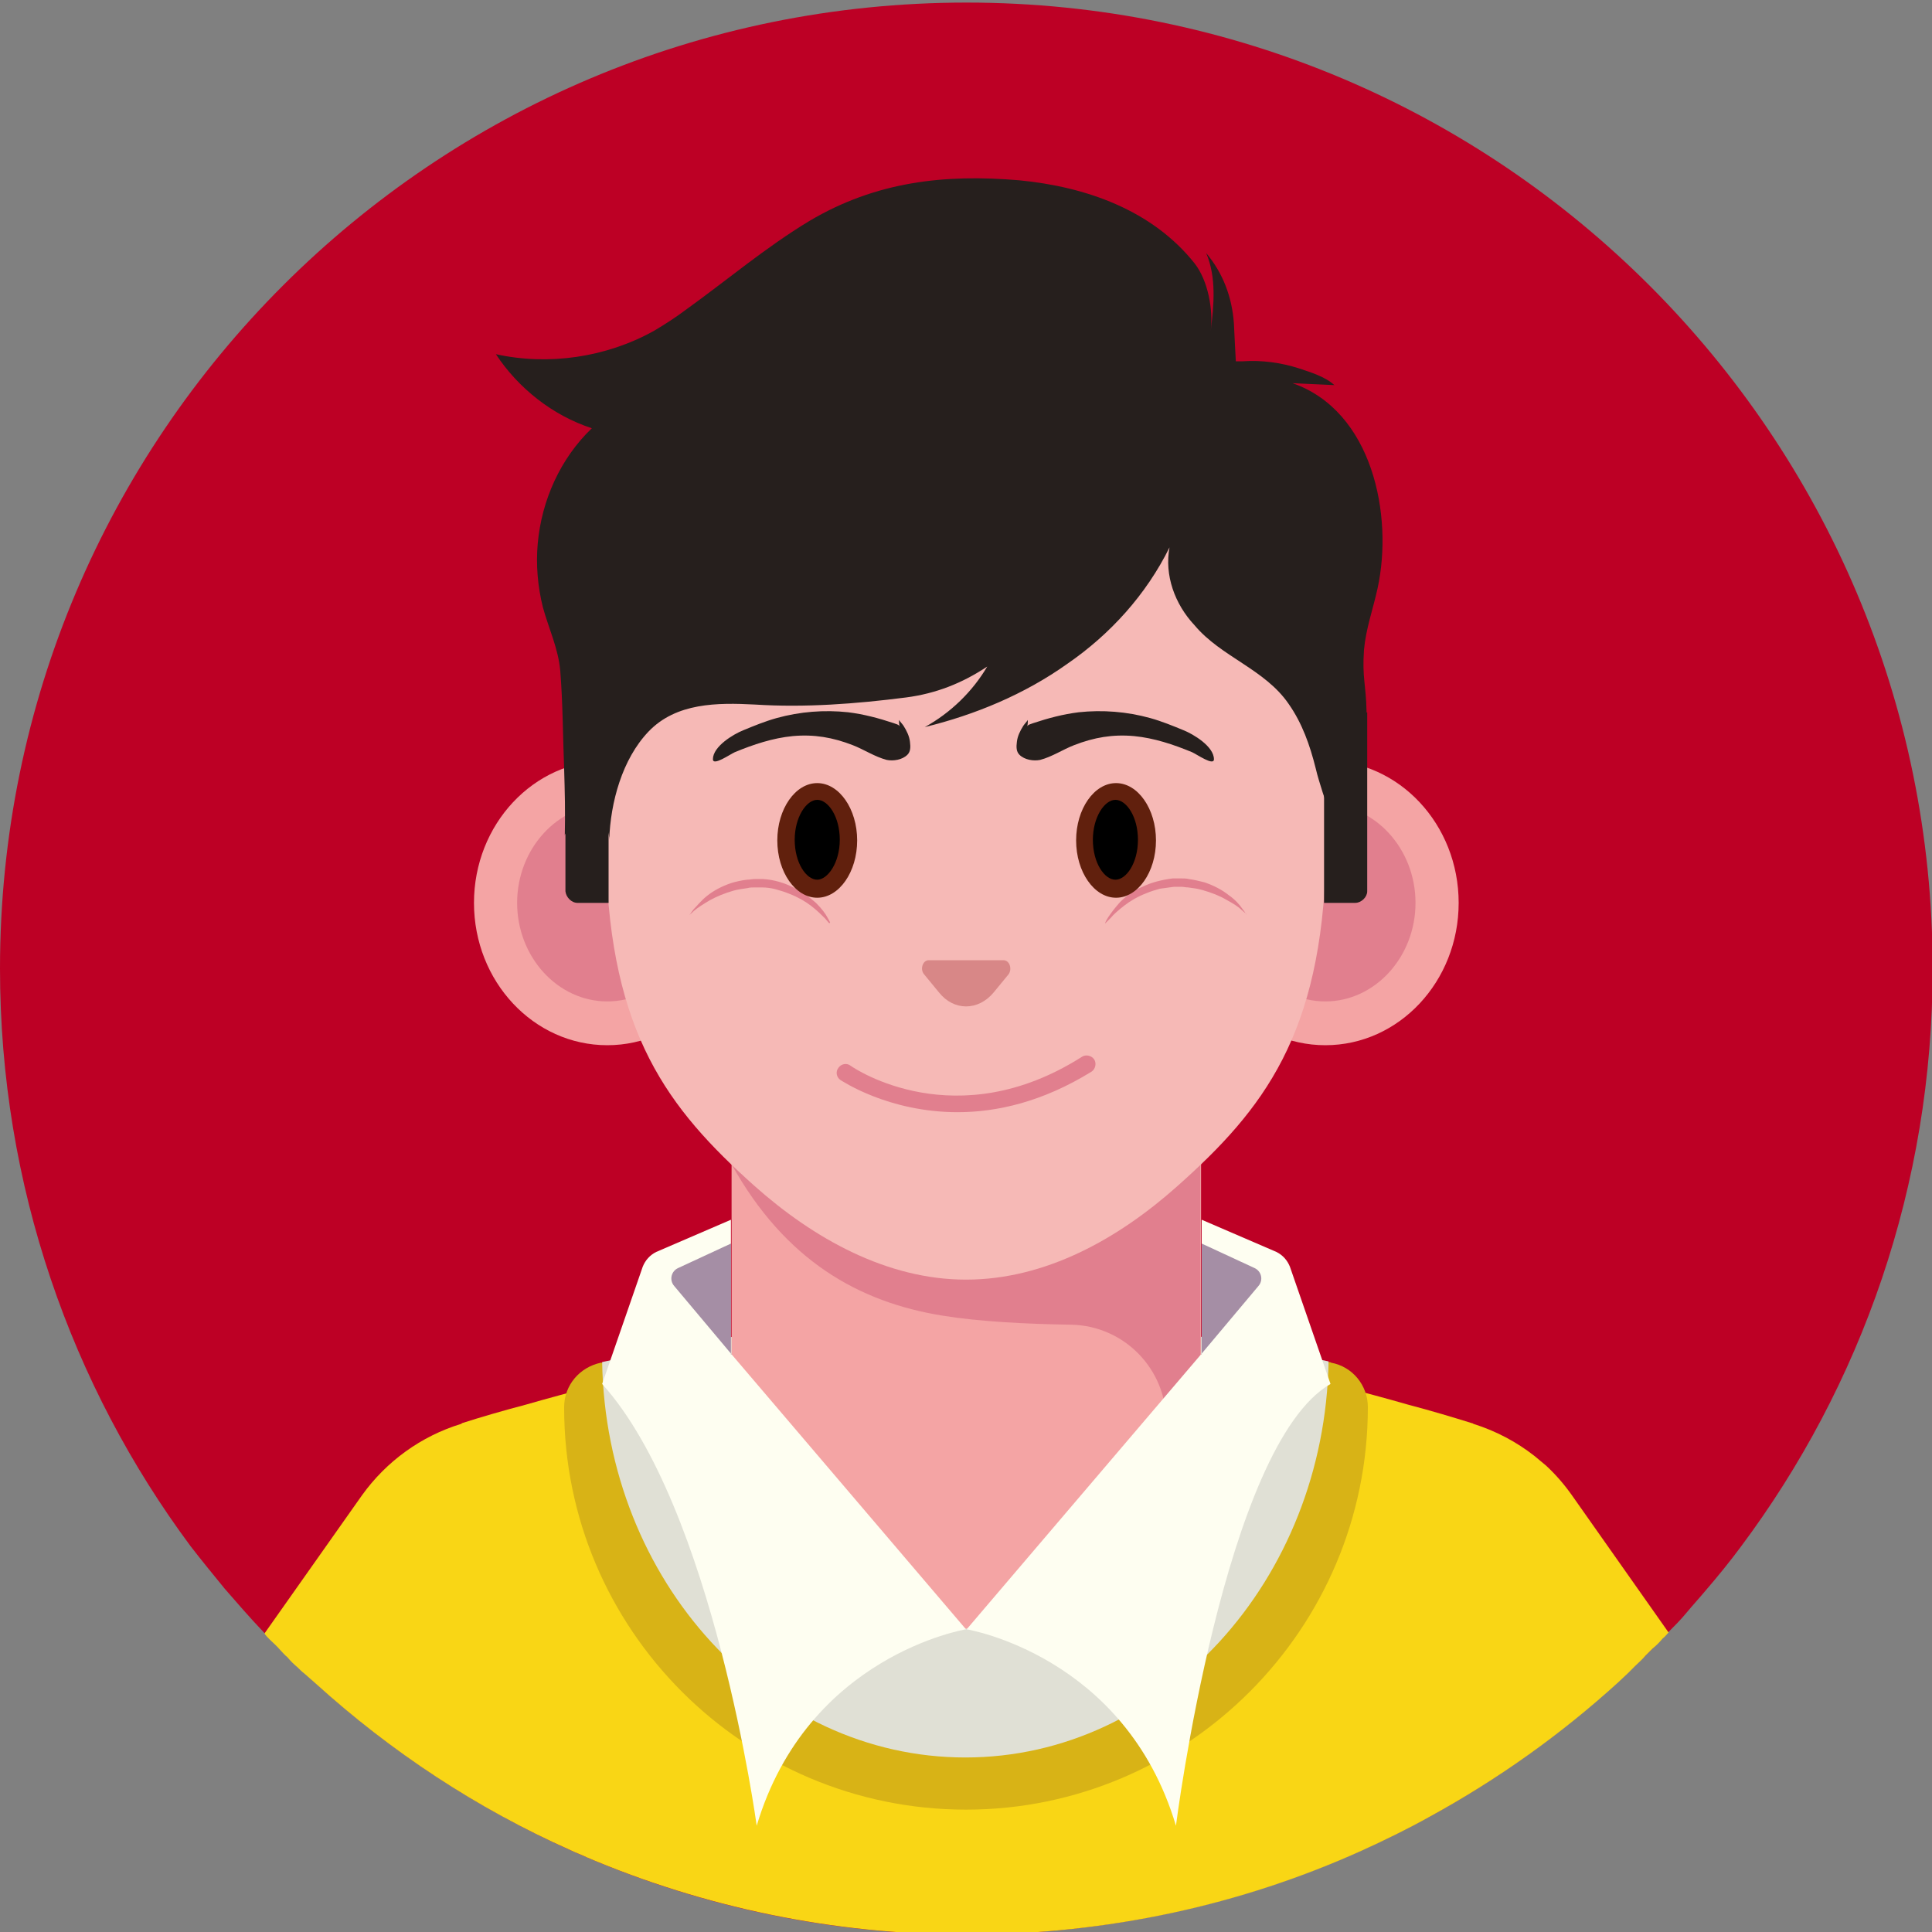 <?xml version="1.0" encoding="utf-8"?>
<!-- Generator: Adobe Illustrator 27.2.0, SVG Export Plug-In . SVG Version: 6.00 Build 0)  -->
<svg version="1.1" xmlns="http://www.w3.org/2000/svg" xmlns:xlink="http://www.w3.org/1999/xlink" x="0px" y="0px"
	 viewBox="0 0 300 300" style="enable-background:new 0 0 300 300;" xml:space="preserve">
<rect x="0" y="0" width="300" height="300" fill="#808080" stroke="none"/>
<style type="text/css">
	.st0{fill:#FFFFFF;}
	.st1{fill:#D8C6E0;}
	.st2{fill:#5377BD;}
	.st3{fill:#2D336C;}
	.st4{fill:#F4A4A4;}
	.st5{fill:#E17F8E;}
	.st6{fill:#F6B9B6;}
	.st7{fill:#4D1F5A;}
	.st8{fill:#D88787;}
	.st9{fill:#3D1749;}
	.st10{fill:#BD0025;}
	.st11{fill:#F9D615;}
	.st12{fill:#D8B316;}
	.st13{fill:#E0E0D5;}
	.st14{fill:#261F1D;}
	.st15{fill:#61200D;}
	.st16{fill:#FEFEF1;}
	.st17{opacity:0.5;fill:#4D1F5A;}
	.st18{fill:#C5E4F7;}
	.st19{fill:#A42B66;}
	.st20{fill:#3C1644;}
	.st21{fill:#4E1F56;}
	.st22{fill:#BE3F82;}
	.st23{fill:#91205C;}
	.st24{fill:#722814;}
	.st25{fill:#5E210F;}
	.st26{fill:#9B3429;}
	.st27{fill:#721D17;}
	.st28{fill:#FCFFFC;}
	.st29{fill:#2C4080;}
	.st30{fill:#441308;}
	.st31{fill:#90AED6;}
	.st32{fill:#FBD3CC;}
	.st33{fill:#C95427;}
	.st34{fill:#6B2413;}
	.st35{fill:#EF7543;}
</style>
<g id="BACKGROUND">
	<g>
		<g>
			<g>
				<rect x="-62" y="305.5" class="st0" width="750" height="500"/>
			</g>
		</g>
	</g>
</g>
<g id="OBJECTS">
	<g>
		<g>
			<g>
				<path class="st1" d="M658.6,436.7c0,25-8.2,48.1-22.1,66.7c-1.3,1.7-2.6,3.3-3.9,4.9c-0.8,0.9-1.5,1.8-2.3,2.7
					c-0.7,0.8-1.4,1.6-2.1,2.3c-20.3,21.4-49,34.8-80.9,34.8c-31.8,0-60.6-13.4-80.9-34.8c0,0,0,0,0,0c0,0,0,0-0.1-0.1
					c-1.5-1.6-3-3.3-4.4-5c-1.3-1.6-2.6-3.2-3.9-4.9c-13.9-18.6-22.1-41.6-22.1-66.7c0-61.5,49.9-111.4,111.4-111.4
					C608.7,325.4,658.6,375.2,658.6,436.7z"/>
			</g>
		</g>
		<g>
			<path class="st2" d="M628.1,513.3C628.1,513.3,628.1,513.3,628.1,513.3C628.1,513.3,628.1,513.3,628.1,513.3L628.1,513.3
				c-0.2,0.3-0.5,0.5-0.7,0.7c-0.4,0.4-0.8,0.8-1.2,1.2c-0.3,0.3-0.5,0.5-0.8,0.8c-0.4,0.4-0.8,0.8-1.2,1.2
				c-0.3,0.3-0.6,0.5-0.8,0.8c-0.4,0.4-0.8,0.8-1.2,1.1c-6.5,6-13.8,11.2-21.6,15.4c-15.8,8.7-34,13.6-53.3,13.6
				c-15.5,0-30.3-3.2-43.8-8.9c-11.5-4.9-22.1-11.8-31.2-20.1c-0.4-0.4-0.8-0.7-1.2-1.1c-0.3-0.3-0.6-0.5-0.8-0.8
				c-0.4-0.4-0.8-0.8-1.2-1.2c-0.3-0.3-0.5-0.5-0.8-0.8c-0.4-0.4-0.8-0.8-1.2-1.2c-0.2-0.2-0.4-0.4-0.6-0.6c0,0,0,0,0,0
				c0,0,0-0.1,0-0.1l11.2-15.9c2.8-3.9,6.8-6.8,11.4-8.2c0,0,0.1,0,0.1,0c5.8-1.7,14.7-4.2,24.2-6.4c11.4-2.6,24-4.8,33.9-4.8h0.1
				c9.9,0,22.5,2.2,33.9,4.8c9.6,2.2,18.4,4.7,24.2,6.4c0,0,0.1,0,0.1,0c2.6,0.8,5,2.1,7.1,3.7c0.5,0.4,0.9,0.7,1.3,1.1
				c1.1,1,2.1,2.2,3,3.4L628.1,513.3z"/>
			<polygon class="st3" points="547.2,540.5 533.6,515.8 560.9,515.8 			"/>
		</g>
		<g>
			<path class="st3" d="M583.6,483.6c0,20-16.3,36.3-36.3,36.3c-20,0-36.3-16.3-36.3-36.3c0,0,0,0,0,0c0-1.9,1.4-3.6,3.3-4
				c11.3-2.5,23.3-4.4,33-4.4h0.1c9.7,0,21.7,2,33,4.4C582.1,479.9,583.5,481.6,583.6,483.6C583.6,483.5,583.6,483.5,583.6,483.6z"
				/>
			<path class="st4" d="M574.3,485.7v-36.3h-54.1v36.3c0,0,0,0,0,0.1c0,14.9,12.1,27,27,27C562.2,512.9,574.3,500.7,574.3,485.7
				C574.3,485.8,574.3,485.8,574.3,485.7z"/>
			<path class="st5" d="M570.3,449.4h-50.1v9.8c6.2,11,14.6,15.9,24.4,17.5c4.1,0.7,9.6,1,14.8,1.1c6.1,0.1,10.9,5.1,10.9,11.2l0,0
				c0,7.7-3.2,14.6-8.3,19.5c7.4-4.8,12.3-13.2,12.3-22.7v-8.1v-28.3H570.3z"/>
		</g>
		<g>
			<g>
				<g>
					<ellipse class="st4" cx="505.8" cy="429.1" rx="15.4" ry="16.4"/>
					<path class="st5" d="M505.8,440.5c-5.7,0-10.4-5.1-10.4-11.4c0-6.3,4.7-11.4,10.4-11.4s10.4,5.1,10.4,11.4
						C516.2,435.4,511.5,440.5,505.8,440.5z"/>
				</g>
				<g>
					<ellipse class="st4" cx="588.6" cy="429.1" rx="15.4" ry="16.4"/>
					<path class="st5" d="M588.6,440.5c-5.7,0-10.4-5.1-10.4-11.4c0-6.3,4.7-11.4,10.4-11.4c5.7,0,10.4,5.1,10.4,11.4
						C599,435.4,594.3,440.5,588.6,440.5z"/>
				</g>
			</g>
			<path class="st6" d="M564.4,363.9c13.4,0,24.3,10.9,24.3,24.3V424h-0.1c-0.5,20.3-7.1,28.9-17.1,37.8
				c-6.8,6.1-15.2,10.8-24.3,10.8c-9.1,0-17.6-4.7-24.4-10.9c-9.9-8.9-16.5-17.5-17-37.7c0-0.8,0-1.6,0-2.5v-33.2
				c0-13.4,10.9-24.3,24.3-24.3H564.4z"/>
			<g>
				<g>
					<path class="st5" d="M563.2,431.5c0,0,0-0.1,0.1-0.2c0.1-0.1,0.1-0.3,0.3-0.5c0.3-0.4,0.7-1.1,1.4-1.7c0.6-0.7,1.5-1.3,2.6-1.8
						c1-0.5,2.3-0.8,3.5-0.9c0.3,0,0.6,0,0.9,0c0.3,0,0.6,0,0.9,0.1c0.6,0.1,1.2,0.2,1.8,0.4c1.1,0.4,2.1,0.9,2.8,1.4
						c0.7,0.5,1.2,1.1,1.6,1.5c0.2,0.2,0.3,0.4,0.4,0.5c0.1,0.1,0.1,0.2,0.1,0.2s-0.2-0.2-0.6-0.5c-0.4-0.3-1-0.8-1.8-1.2
						c-0.8-0.4-1.7-0.8-2.7-1.1c-0.5-0.1-1.1-0.2-1.6-0.3c-0.3,0-0.5,0-0.8,0c-0.3,0-0.6,0-0.8,0c-0.6,0-1.1,0.1-1.7,0.2
						c-0.5,0.1-1.1,0.3-1.6,0.5c-1,0.4-1.9,0.9-2.5,1.4c-0.7,0.5-1.2,1-1.6,1.4C563.4,431.3,563.2,431.5,563.2,431.5z"/>
				</g>
				<g>
					<path class="st5" d="M531.4,431.5c0,0-0.2-0.2-0.6-0.6c-0.3-0.4-0.9-0.9-1.6-1.4c-0.7-0.5-1.6-1-2.5-1.4
						c-0.5-0.2-1-0.4-1.6-0.5c-0.5-0.1-1.1-0.2-1.7-0.2c-0.3,0-0.6,0-0.8,0c-0.3,0-0.6,0-0.8,0c-0.5,0.1-1.1,0.1-1.6,0.3
						c-1,0.3-2,0.7-2.7,1.1c-0.8,0.4-1.4,0.8-1.8,1.2c-0.4,0.3-0.6,0.5-0.6,0.5s0-0.1,0.1-0.2c0.1-0.1,0.2-0.3,0.4-0.5
						c0.3-0.4,0.8-1,1.6-1.5c0.7-0.6,1.7-1.1,2.8-1.4c0.6-0.2,1.1-0.3,1.8-0.4c0.3,0,0.6-0.1,0.9-0.1c0.3,0,0.6,0,0.9,0
						c1.2,0.1,2.5,0.4,3.5,0.9c1.1,0.5,1.9,1.2,2.6,1.8c0.7,0.6,1.1,1.3,1.4,1.7c0.2,0.2,0.2,0.4,0.3,0.5
						C531.4,431.4,531.4,431.5,531.4,431.5z"/>
				</g>
			</g>
		</g>
		<g>
			<g>
				<path class="st7" d="M593.6,413.7c0.1-2.8-0.2-5.7,0.1-8.5c0.3-3.1,1.2-6.2,2.5-9.1c2.7-6.1,1.2-14.4-1.1-20.5
					c-2.4-6.3-6.4-11.9-11.6-16c-1.8-1.4-3.8-2.6-6-3.2c-1.1-0.3-4.1-1.2-5.2-0.6c2.5-1.5,4.2-4.2,4.5-7.1c-0.1,1-8.2-0.3-9-0.5
					c-3-0.7-5.9-1.7-8.9-2.7c-4-1.2-7.7-2.9-11.8-3.4c-8-1-16.4,1.3-23.1,5.8c-2.9,2-5.5,4.6-7.2,7.6c-0.9,1.5-1.8,3.2-1.9,4.9
					c0,0.5-0.3,3.9,0.5,3.9c-4.3,0.1-8.2,1.1-11.6,3.9c-3.2,2.7-5.4,6.7-5.9,10.9c-0.7,5.4,1.2,10.6,2.3,15.8
					c1.1,4.8,0.9,9.8,0.8,14.7c0,0.4,4.7-0.8,5-0.8v-9.7c0-15.4,12.3-27.9,27.5-27.9c0,0,27.3,0,27.3,0c8.4,0,16.4,4,21.6,10.6
					c3.4,4.4,5.2,9.7,5.8,15.1c0.3,2.5,0.1,5,0,7.4c-0.1,1.1-0.2,2.2-0.3,3.4c-0.1,1,0.4,2.2,0.5,3.2c0.2,1.8,0.3,3.7,0.4,5.5
					c0.1,1.5,1.3,2,2.3,2.9c0.4,0.3,2.3,1.4,2.2,2C593.4,418.9,593.5,416.3,593.6,413.7z"/>
			</g>
			<g>
				<g>
					<path class="st7" d="M502.9,429.1h3.1v-22h-5v20.1C501.1,428.3,501.9,429.1,502.9,429.1z"/>
				</g>
				<g>
					<path class="st7" d="M591.5,429.1h-3.1v-22h5v20.1C593.4,428.3,592.6,429.1,591.5,429.1z"/>
				</g>
			</g>
			<g>
				<path class="st7" d="M505.2,417.9c0.3,0.5,0.6,1.1,0.8,1.5c-0.2-0.4,0.6-2.4,0.7-2.9c0.3-0.9,0.6-1.9,0.8-2.8
					c0.6-2.4,1.5-5.3,3.6-6.9c1.6-1.2,3.1-2.3,4.7-3.5c1.4-1.1,2.9-2.2,3.6-3.9c0.8-1.9,0.9-4.1,1.3-6.2c0,0.3,2.4,1.9,2.8,2.2
					c1,0.8,2.1,1.6,3.2,2.2c2.2,1.3,4.5,2.4,6.9,3.3c5.3,1.9,11.5,3,17.1,1.9c3.2-0.6,6.2-2,9-3.6c3.9-2.2,7-4.9,11.6-5.2
					c3.8-0.3,9.9,0.8,11.1,5.1c1.2,4-0.6,8.8,1.9,12.4c0.5,0.7,1.2,1.3,1.8,2c2,2.3,2.7,5.4,2.9,8.4c-0.1-1.4,1.6-3.4,2-4.7
					c0.7-2,1-4.3,1.3-6.4c0.7-4.6,0.9-9.3,0.6-14c-0.2-2.6-0.8-4.6-1.6-6.9c-0.7-2-0.6-4.3-1.3-6.4c-1.3-3.9-3.6-7.3-6.7-10
					c-9.2-8.2-23-9.7-34.7-9.7c-45.7,0-46.1,29.8-46.1,29.8c0.5,3.5,1,6.9,1.6,10.4c0,1.4,0.5,2.8,0.7,4.2c0.2,1.5,0.2,2.9,0,4.4
					c-0.1,1-0.4,2-0.2,3C504.5,416.3,504.8,417.1,505.2,417.9z"/>
			</g>
		</g>
		<g>
			<path class="st8" d="M552.1,437.4l-1.7,2.1c-1.7,2.1-4.6,2.1-6.3,0l-1.7-2.1c-0.5-0.6-0.1-1.6,0.5-1.6h8.6
				C552.2,435.8,552.5,436.8,552.1,437.4z"/>
		</g>
		<g>
			<path class="st7" d="M569,421.9c0,3.6-2.1,6.6-4.6,6.6c-2.5,0-4.6-2.9-4.6-6.6s2.1-6.6,4.6-6.6C567,415.4,569,418.3,569,421.9z"
				/>
			<path class="st9" d="M564.4,426.5c-1.2,0-2.6-2-2.6-4.6c0-2.6,1.4-4.6,2.6-4.6s2.6,2,2.6,4.6C567,424.6,565.7,426.5,564.4,426.5z
				"/>
		</g>
		<g>
			<path class="st7" d="M525.4,421.9c0,3.6,2.1,6.6,4.6,6.6c2.5,0,4.6-2.9,4.6-6.6s-2.1-6.6-4.6-6.6
				C527.5,415.4,525.4,418.3,525.4,421.9z"/>
			<path class="st9" d="M530,426.5c-1.2,0-2.6-2-2.6-4.6c0-2.6,1.4-4.6,2.6-4.6c1.2,0,2.6,2,2.6,4.6
				C532.6,424.6,531.2,426.5,530,426.5z"/>
		</g>
		<g>
			<path class="st7" d="M533.6,407.2c-2.8-0.3-5.6-0.1-8.2,0.6c-1.3,0.4-2.6,0.9-3.9,1.4c-1.1,0.5-3.5,1.8-3.5,3.4
				c0,0.8,2-0.6,2.5-0.8c2.1-0.9,4.4-1.6,6.7-1.8c2.4-0.2,4.6,0.2,6.9,1c1.3,0.5,2.5,1.4,3.9,1.7c0.8,0.2,1.8,0,2.3-0.6
				c0.4-0.4,0.4-0.9,0.3-1.4c-0.1-0.7-0.4-1.3-0.8-1.8c-0.2-0.2-0.3-0.4-0.5-0.6c0,0.2,0,0.5,0,0.7c0-0.2-0.5-0.3-0.7-0.4
				C537.1,407.8,535.4,407.4,533.6,407.2z"/>
		</g>
		<g>
			<path class="st7" d="M560.2,407.2c2.8-0.3,5.6-0.1,8.2,0.6c1.3,0.4,2.6,0.9,3.9,1.4c1.1,0.5,3.5,1.8,3.5,3.4c0,0.8-2-0.6-2.5-0.8
				c-2.1-0.9-4.4-1.6-6.7-1.8c-2.4-0.2-4.6,0.2-6.9,1c-1.3,0.5-2.5,1.4-3.9,1.7c-0.8,0.2-1.8,0-2.3-0.6c-0.4-0.4-0.4-0.9-0.3-1.4
				c0.1-0.7,0.4-1.3,0.8-1.8c0.2-0.2,0.3-0.4,0.5-0.6c0,0.2,0,0.5,0,0.7c0-0.2,0.5-0.3,0.7-0.4C556.6,407.8,558.4,407.4,560.2,407.2
				z"/>
		</g>
		<g>
			<g>
				<path class="st5" d="M546.2,453.3c-8,0-13.4-3.7-13.5-3.7c-0.5-0.3-0.6-0.9-0.2-1.4c0.3-0.5,0.9-0.6,1.4-0.3
					c0.5,0.3,12.1,8.2,26.7-1.1c0.5-0.3,1.1-0.2,1.4,0.3c0.3,0.5,0.2,1.1-0.3,1.4C556,452.1,550.7,453.3,546.2,453.3z"/>
			</g>
		</g>
		<g>
			<g>
				<path class="st3" d="M628.1,513.3C628.1,513.3,628.1,513.3,628.1,513.3C628.1,513.3,628.1,513.3,628.1,513.3L628.1,513.3
					c-0.2,0.3-0.5,0.5-0.7,0.7c-0.4,0.4-0.8,0.8-1.2,1.2c-0.3,0.3-0.5,0.5-0.8,0.8c-0.4,0.4-0.8,0.8-1.2,1.2
					c-0.3,0.3-0.6,0.5-0.8,0.8c-0.4,0.4-0.8,0.8-1.2,1.1c-6.5,6-13.8,11.2-21.6,15.4c0.6-24.3,2.2-41.9,4.9-45.4
					c2.6,0.8,5,2.1,7.1,3.7c0.5,0.4,0.9,0.7,1.3,1.1c1.1,1,2.1,2.2,3,3.4L628.1,513.3z"/>
			</g>
		</g>
		<g>
			<g>
				<path class="st3" d="M466.3,513.3C466.3,513.3,466.3,513.3,466.3,513.3C466.4,513.3,466.4,513.3,466.3,513.3L466.3,513.3
					c0.2,0.3,0.5,0.5,0.7,0.7c0.4,0.4,0.8,0.8,1.2,1.2c0.3,0.3,0.5,0.5,0.8,0.8c0.4,0.4,0.8,0.8,1.2,1.2c0.3,0.3,0.6,0.5,0.8,0.8
					c0.4,0.4,0.8,0.8,1.2,1.1c6.5,6,13.8,11.2,21.6,15.4c-0.6-24.3-2.2-41.9-4.9-45.4c-2.6,0.8-5,2.1-7.1,3.7
					c-0.5,0.4-0.9,0.7-1.3,1.1c-1.1,1-2.1,2.2-3,3.4L466.3,513.3z"/>
			</g>
		</g>
	</g>
	<g>
		<g>
			<g>
				<g>
					<path class="st10" d="M300.1,150.4c0,33.7-11.1,64.8-29.8,89.8c-1.7,2.3-3.5,4.5-5.3,6.6c-1,1.2-2.1,2.4-3.1,3.6
						c-0.9,1.1-1.9,2.1-2.9,3.1c-27.3,28.9-66,46.9-109,46.9c-42.9,0-81.6-18-109-46.9c0,0,0,0,0,0c0,0-0.1-0.1-0.1-0.1
						c-2.1-2.2-4-4.4-6-6.7c-1.8-2.2-3.6-4.4-5.3-6.6C11.1,215.2,0,184.1,0,150.4c0-82.9,67.2-150,150.1-150
						C232.9,0.4,300.1,67.6,300.1,150.4z"/>
				</g>
			</g>
			<g>
				<g>
					<path class="st11" d="M259.1,253.5C259.1,253.5,259.1,253.6,259.1,253.5l-0.1,0.1c-0.3,0.3-0.5,0.6-0.8,0.8
						c-0.5,0.6-1,1.1-1.6,1.6c-0.3,0.3-0.7,0.7-1.1,1.1c-0.5,0.6-1.1,1.1-1.6,1.6c-0.4,0.4-0.7,0.7-1.1,1.1c-0.5,0.5-1.1,1-1.6,1.5
						c-8.8,8-18.6,15-29.2,20.8c-3.4,1.9-6.9,3.6-10.4,5.2c-18.8,8.5-39.6,13.1-61.5,13.1c-20.9,0-40.9-4.3-59-12
						c-0.8-0.4-1.7-0.7-2.5-1.1C74,280.8,60.7,272,49,261.4c-0.6-0.5-1.1-1-1.7-1.5c-0.4-0.3-0.8-0.7-1.1-1c-0.6-0.5-1.1-1-1.6-1.6
						c-0.4-0.3-0.7-0.7-1.1-1.1c-0.5-0.6-1.1-1.1-1.6-1.6c-0.3-0.3-0.6-0.6-0.8-0.9c0,0,0,0,0,0c0-0.1,0-0.1,0-0.1l15.1-21.4
						c3.8-5.3,9.2-9.2,15.4-11.1c0,0,0.1,0,0.1-0.1c2.8-0.9,6.2-1.9,10-2.9c6.6-1.9,14.4-3.9,22.7-5.8c15.4-3.5,32.3-6.5,45.7-6.5
						h0.1c13.4,0,30.3,3,45.7,6.5c8.2,1.9,16.1,3.9,22.7,5.8c3.8,1,7.1,2,10,2.9c0,0,0.1,0,0.2,0.1c3.5,1.1,6.7,2.8,9.5,5
						c0.6,0.5,1.2,1,1.8,1.5c1.5,1.4,2.8,2.9,4,4.6L259.1,253.5z"/>
				</g>
			</g>
			<path class="st12" d="M212.4,218.5L212.4,218.5c0,34.4-28,62.5-62.4,62.5c-34.4,0-62.4-28-62.4-62.4v-0.1c0-3.4,2.4-6.2,5.7-6.9
				c0.1,0,0.1,0,0.2,0c19.4-4.2,39.9-7.5,56.5-7.6h0.1c16.5,0,36.9,3.3,56.2,7.5c0.1,0,0.3,0,0.4,0.1
				C210,212.2,212.4,215.1,212.4,218.5z"/>
			<path class="st13" d="M206.3,211.4c-0.6,34-25.7,61.5-56.4,61.5c-30.7,0-55.8-27.4-56.4-61.4c19.4-4.2,39.9-7.5,56.5-7.6h0.1
				C166.6,203.9,187.1,207.3,206.3,211.4z"/>
			<g>
				<path class="st4" d="M186.5,216.4v-48.9h-72.9v48.9c0,0,0,0.1,0,0.1c0,20.1,16.3,36.4,36.4,36.4
					C170.2,253,186.5,236.7,186.5,216.4C186.5,216.5,186.5,216.5,186.5,216.4z"/>
				<path class="st5" d="M181.1,167.5h-67.5v13.3c8.3,14.9,19.7,21.4,32.8,23.5c5.5,0.9,12.9,1.3,20,1.4c8.2,0.2,14.7,6.9,14.7,15.1
					l0,0c0,10.3-4.3,19.6-11.2,26.3c10-6.5,16.5-17.8,16.5-30.5v-10.9v-38.1H181.1z"/>
			</g>
			<g>
				<g>
					<g>
						<ellipse class="st4" cx="94.3" cy="140.2" rx="20.7" ry="22.1"/>
						<path class="st5" d="M94.3,155.5c-7.7,0-14-6.9-14-15.3c0-8.4,6.3-15.3,14-15.3c7.7,0,14,6.9,14,15.3
							C108.3,148.6,102,155.5,94.3,155.5z"/>
					</g>
					<g>
						<ellipse class="st4" cx="205.8" cy="140.2" rx="20.7" ry="22.1"/>
						<path class="st5" d="M205.8,155.5c-7.7,0-14-6.9-14-15.3c0-8.4,6.3-15.3,14-15.3c7.7,0,14,6.9,14,15.3
							C219.8,148.6,213.5,155.5,205.8,155.5z"/>
					</g>
				</g>
				<path class="st6" d="M173.2,52.3c18.1,0,32.8,14.7,32.8,32.8v48.2h-0.1c-0.7,27.3-9.6,38.9-23.1,50.9
					c-9.2,8.2-20.5,14.5-32.8,14.5c-12.3,0-23.7-6.4-32.9-14.6c-13.4-12-22.3-23.6-23-50.8c0-1.1,0-2.2,0-3.4V85.1
					c0-18.1,14.7-32.8,32.8-32.8H173.2z"/>
				<g>
					<g>
						<path class="st5" d="M171.6,143.4c0,0,0-0.1,0.1-0.3c0.1-0.2,0.2-0.4,0.4-0.7c0.4-0.6,1-1.4,1.8-2.3c0.9-0.9,2-1.8,3.5-2.4
							c1.4-0.7,3.1-1.1,4.7-1.3c0.4,0,0.8,0,1.3,0c0.4,0,0.8,0,1.2,0.1c0.8,0.1,1.6,0.3,2.4,0.5c1.5,0.5,2.8,1.2,3.8,2
							c1,0.7,1.7,1.5,2.1,2.1c0.2,0.3,0.4,0.5,0.5,0.7c0.1,0.2,0.2,0.2,0.2,0.2s-0.3-0.3-0.8-0.7c-0.5-0.5-1.3-1-2.4-1.6
							c-1-0.6-2.3-1.1-3.7-1.5c-0.7-0.2-1.4-0.3-2.2-0.4c-0.4,0-0.7-0.1-1.1-0.1c-0.4,0-0.8,0-1.1,0c-0.8,0.1-1.5,0.2-2.2,0.3
							c-0.7,0.2-1.4,0.4-2.1,0.7c-1.3,0.5-2.5,1.2-3.4,1.9c-0.9,0.7-1.7,1.4-2.1,1.9C171.9,143.1,171.6,143.4,171.6,143.4z"/>
					</g>
					<g>
						<path class="st5" d="M128.8,143.4c0,0-0.3-0.3-0.7-0.8c-0.5-0.5-1.2-1.2-2.1-1.9c-0.9-0.7-2.1-1.4-3.4-1.9
							c-0.7-0.3-1.4-0.5-2.1-0.7c-0.7-0.2-1.5-0.3-2.2-0.3c-0.4,0-0.8,0-1.1,0c-0.4,0-0.8,0-1.1,0.1c-0.7,0.1-1.5,0.2-2.2,0.4
							c-1.4,0.4-2.6,0.9-3.7,1.5c-1,0.6-1.8,1.1-2.4,1.6c-0.5,0.5-0.8,0.7-0.8,0.7s0.1-0.1,0.2-0.2c0.1-0.2,0.3-0.4,0.5-0.7
							c0.5-0.5,1.1-1.3,2.1-2.1c1-0.8,2.3-1.5,3.8-2c0.7-0.2,1.5-0.4,2.4-0.5c0.4,0,0.8-0.1,1.2-0.1c0.4,0,0.8,0,1.3,0
							c1.7,0.1,3.3,0.6,4.7,1.3c1.4,0.7,2.6,1.6,3.5,2.4c0.9,0.9,1.5,1.7,1.8,2.3c0.2,0.3,0.3,0.6,0.4,0.7
							C128.8,143.3,128.8,143.4,128.8,143.4z"/>
					</g>
				</g>
			</g>
			<g>
				<g>
					<g>
						<path class="st14" d="M87.6,119.4c-0.2-5.1-0.2-10.2-0.6-15.2c-0.3-3.5-1.8-6.6-2.7-9.9c-0.8-3.2-1.1-6.6-0.8-9.9
							c0.6-6.7,3.5-13.2,8.4-17.9c-6.1-2-11.4-6.2-14.9-11.5c8.2,1.8,17.1,0.5,24.5-3.6c1.7-1,3.4-2.1,5-3.3
							c6.4-4.6,12.4-9.7,19.2-13.8c10.3-6.1,20.9-7.3,32.6-6.3c10.3,1,20.6,4.6,27.2,12.9c2.1,2.7,2.9,7.2,2.5,10.5
							c0.5-4.1,0.9-8.3-0.7-12.1c2.6,3.1,4,6.8,4.3,10.9c0,0.4,0.3,5.9,0.3,5.9c0.4,0,0.7,0,1.1,0c2.9-0.2,5.9,0.2,8.7,1.1
							c1.8,0.6,4.1,1.3,5.5,2.6c-2.2-0.1-4.3-0.2-6.5-0.3c12.4,4.3,15.7,20.5,13.2,31.9c-0.7,3.2-1.8,6.2-2.1,9.5
							c-0.3,4.4,0.3,5.2,0.4,9.6c0,0.5-6.3,2.5-6.7,2.5v-13c0-20.8-16.6-37.6-37.1-37.6c0,0-36.8,0-36.8,0
							c-11.3,0-22.1,5.3-29.1,14.3c-4.6,5.9-7,13-7.8,20.4c-0.4,3.3-0.2,6.7,0,10c0.1,1.5,0.3,3,0.4,4.5c0.1,1.4-0.5,2.9-0.7,4.3
							c-0.3,2.5-0.4,5-0.5,7.4c-0.1,2-1.7,2.7-3.2,3.9c-0.5,0.4-3.1,1.9-3,2.6C87.8,126.4,87.7,122.9,87.6,119.4z"/>
					</g>
				</g>
				<g>
					<g>
						<g>
							<path class="st14" d="M89.7,140.2h4.8v-29.6h-6.7v27.8C87.9,139.3,88.7,140.2,89.7,140.2z"/>
						</g>
						<g>
							<path class="st14" d="M210.4,140.2h-4.8v-29.6h6.7v27.8C212.3,139.3,211.4,140.2,210.4,140.2z"/>
						</g>
					</g>
				</g>
				<g>
					<g>
						<path class="st14" d="M181.6,85c-3.6,7.3-9.2,13.5-15.9,18.1c-6.6,4.7-14.3,7.9-22.1,9.8c4-2.2,7.4-5.5,9.7-9.4
							c-3.9,2.6-8,4.2-12.6,4.8c-7.8,1-15.7,1.6-23.5,1.1c-5.8-0.3-12.2-0.3-16.5,4.2c-4.1,4.3-5.9,11-6.1,16.8
							c0.1-1.9-2.1-4.5-2.7-6.3c-0.9-2.7-1.3-5.8-1.7-8.6c-0.9-6.2-1.2-12.6-0.8-18.8c0.2-3.4,1.1-6.1,2.2-9.3
							c0.9-2.8,0.9-5.8,1.8-8.7c1.7-5.2,4.9-9.9,9-13.5c12.4-11.1,30.9-13.1,46.8-13.1c61.6,0,62,40.2,62,40.2
							c-0.7,4.7-1.4,9.3-2.1,14c0,1.8-0.7,3.8-1,5.6c-0.3,2-0.3,3.9,0,6c0.2,1.3,0.6,2.7,0.3,4c0,1-0.4,2.1-0.9,3.1
							c-0.4,0.7-0.8,1.4-1.1,2c0.3-0.5-0.8-3.2-1-3.9c-0.4-1.3-0.8-2.5-1.1-3.8c-0.9-3.6-2.1-7-4.2-10c-3.7-5.4-10.5-7.3-14.6-12.2
							C182.4,93.8,180.8,89.3,181.6,85z"/>
					</g>
				</g>
			</g>
			<g>
				<path class="st8" d="M156.6,151.3l-2.3,2.8c-2.4,2.9-6.2,2.9-8.5,0l-2.3-2.8c-0.7-0.8-0.2-2.2,0.7-2.2h11.6
					C156.8,149.1,157.2,150.5,156.6,151.3z"/>
			</g>
			<g>
				<path class="st15" d="M179.5,130.5c0,4.9-2.8,8.9-6.2,8.9c-3.4,0-6.2-4-6.2-8.9s2.8-8.9,6.2-8.9
					C176.7,121.6,179.5,125.6,179.5,130.5z"/>
				<path d="M173.2,136.6c-1.7,0-3.5-2.6-3.5-6.2c0-3.5,1.8-6.2,3.5-6.2s3.5,2.6,3.5,6.2C176.7,134,174.9,136.6,173.2,136.6z"/>
			</g>
			<g>
				<path class="st15" d="M120.7,130.5c0,4.9,2.8,8.9,6.2,8.9c3.4,0,6.2-4,6.2-8.9s-2.8-8.9-6.2-8.9
					C123.5,121.6,120.7,125.6,120.7,130.5z"/>
				<path d="M126.9,136.6c-1.7,0-3.5-2.6-3.5-6.2c0-3.5,1.8-6.2,3.5-6.2c1.7,0,3.5,2.6,3.5,6.2C130.4,134,128.5,136.6,126.9,136.6z"
					/>
			</g>
			<g>
				<g>
					<path class="st14" d="M131.7,110.6c-3.7-0.4-7.5-0.1-11.1,0.9c-1.8,0.5-3.5,1.2-5.2,1.9c-1.5,0.6-4.7,2.5-4.7,4.5
						c0,1.1,2.7-0.8,3.4-1.1c2.9-1.2,5.9-2.2,9-2.5c3.3-0.3,6.2,0.2,9.3,1.4c1.8,0.7,3.4,1.8,5.3,2.3c1,0.2,2.4,0,3.2-0.8
						c0.5-0.5,0.5-1.2,0.4-2c-0.1-0.9-0.5-1.7-1-2.5c-0.2-0.3-0.5-0.6-0.7-0.9c0,0.3,0,0.7,0.1,1c-0.1-0.3-0.7-0.4-0.9-0.5
						C136.4,111.5,134.1,110.9,131.7,110.6z"/>
				</g>
			</g>
			<g>
				<g>
					<path class="st14" d="M167.5,110.6c3.7-0.4,7.5-0.1,11.1,0.9c1.8,0.5,3.5,1.2,5.2,1.9c1.5,0.6,4.7,2.5,4.7,4.5
						c0,1.1-2.7-0.8-3.4-1.1c-2.9-1.2-5.9-2.2-9-2.5c-3.3-0.3-6.2,0.2-9.3,1.4c-1.8,0.7-3.4,1.8-5.3,2.3c-1,0.2-2.4,0-3.2-0.8
						c-0.5-0.5-0.5-1.2-0.4-2c0.1-0.9,0.5-1.7,1-2.5c0.2-0.3,0.5-0.6,0.7-0.9c0,0.3,0,0.7-0.1,1c0.1-0.3,0.7-0.4,0.9-0.5
						C162.8,111.5,165.1,110.9,167.5,110.6z"/>
				</g>
			</g>
			<g>
				<g>
					<path class="st5" d="M148.7,172.7c-10.8,0-18-4.9-18.2-5c-0.6-0.4-0.8-1.3-0.3-1.9c0.4-0.6,1.3-0.8,1.9-0.3
						c0.7,0.5,16.4,11,35.9-1.4c0.6-0.4,1.5-0.2,1.9,0.4c0.4,0.6,0.2,1.5-0.4,1.9C161.9,171.1,154.8,172.7,148.7,172.7z"/>
				</g>
			</g>
		</g>
		<g>
			<path class="st16" d="M113.6,210.3l36.4,42.7c0,0-24.6,4-32.5,30.5c0,0-6.7-49.4-24-68.6l6.3-18.2c0.4-1,1.1-1.8,2.1-2.3l11.6-5
				V210.3z"/>
			<path class="st17" d="M113.6,210.3l-8.9-10.6c-0.8-0.9-0.5-2.3,0.6-2.8l8.2-3.8V210.3z"/>
		</g>
		<g>
			<path class="st16" d="M186.5,210.3L150.1,253c0,0,24.6,4,32.5,30.5c0,0,7.5-59.1,24-68.6l-6.3-18.2c-0.4-1-1.1-1.8-2.1-2.3
				l-11.6-5V210.3z"/>
			<path class="st17" d="M186.5,210.3l8.9-10.6c0.8-0.9,0.5-2.3-0.6-2.8l-8.2-3.8V210.3z"/>
		</g>
	</g>
	<g>
		<g>
			<g>
				<path class="st18" d="M423.7,674.2c0,25-8.2,48.1-22.1,66.7c-1.3,1.7-2.6,3.3-3.9,4.9c-0.8,0.9-1.5,1.8-2.3,2.7
					c-0.7,0.8-1.4,1.6-2.1,2.3c-20.3,21.4-49,34.8-80.9,34.8c-31.8,0-60.6-13.4-80.9-34.8c0,0,0,0,0,0c0,0,0,0-0.1-0.1
					c-1.5-1.6-3-3.3-4.4-5c-1.3-1.6-2.6-3.2-3.9-4.9c-13.9-18.6-22.1-41.6-22.1-66.7c0-61.5,49.9-111.4,111.4-111.4
					C373.9,562.9,423.7,612.7,423.7,674.2z"/>
			</g>
			<g>
				<g>
					<path class="st19" d="M393.3,750.8C393.3,750.8,393.3,750.8,393.3,750.8L393.3,750.8c-0.2,0.3-0.4,0.5-0.7,0.7
						c-0.4,0.4-0.8,0.8-1.2,1.2c-0.3,0.3-0.5,0.5-0.8,0.8c-0.4,0.4-0.8,0.8-1.2,1.2c-0.3,0.3-0.5,0.5-0.8,0.8
						c-0.4,0.4-0.8,0.8-1.2,1.1c-6.5,6-13.8,11.2-21.6,15.4c-2.5,1.4-5.1,2.7-7.7,3.8c-11.7,5.3-24.5,8.6-37.9,9.5
						c-2.6,0.2-5.1,0.3-7.8,0.3c-2.6,0-5.2-0.1-7.8-0.3c-12.7-0.9-24.8-3.9-36-8.7c-0.6-0.3-1.3-0.5-1.9-0.8
						c-10.8-4.9-20.7-11.4-29.4-19.3c-0.4-0.4-0.8-0.7-1.2-1.1c-0.3-0.2-0.6-0.5-0.8-0.8c-0.4-0.4-0.8-0.8-1.2-1.2
						c-0.3-0.3-0.5-0.5-0.8-0.8c-0.4-0.4-0.8-0.8-1.2-1.2c-0.2-0.2-0.4-0.4-0.6-0.6c0,0,0,0,0,0c0,0,0-0.1,0-0.1l11.2-15.9
						c2.8-4,6.8-6.8,11.4-8.2c0,0,0.1,0,0.1,0c2.1-0.6,4.6-1.4,7.4-2.1c4.9-1.4,10.7-2.9,16.8-4.3c11.4-2.6,24-4.8,33.9-4.8h0
						c9.9,0,22.5,2.2,33.9,4.8c6.1,1.4,11.9,2.9,16.8,4.3c2.8,0.8,5.3,1.5,7.4,2.1c0,0,0.1,0,0.1,0c2.6,0.8,5,2,7.1,3.7
						c0.5,0.4,0.9,0.7,1.3,1.1c1.1,1,2.1,2.2,3,3.4L393.3,750.8z"/>
				</g>
			</g>
			<g>
				<g>
					<path class="st20" d="M320.1,785.3c-2.6,0.2-5.1,0.3-7.8,0.3c-2.6,0-5.2-0.1-7.8-0.3l3.8-25.1h7.9L320.1,785.3z"/>
					<path class="st20" d="M317.4,759.7h-9.5c-0.8,0-1.5-0.6-1.6-1.3l-1.4-8.9c-0.2-1,0.6-1.8,1.6-1.8h12.4c1,0,1.8,0.9,1.6,1.8
						l-1.4,8.9C318.8,759.1,318.1,759.7,317.4,759.7z"/>
					<path class="st20" d="M316.1,758.6h-7.5c-0.6,0-1.2,0.6-1.2,1.2v0.8c0,0.7,0.5,1.2,1.2,1.2h7.5c0.6,0,1.2-0.6,1.2-1.2v-0.8
						C317.3,759.1,316.8,758.6,316.1,758.6z"/>
				</g>
			</g>
			<g>
				<path class="st4" d="M339.4,723.2v-36.3h-54.1v36.3c0,0,0,0,0,0.1c0,14.9,12.1,27,27,27C327.3,750.3,339.4,738.2,339.4,723.2
					C339.4,723.3,339.4,723.2,339.4,723.2z"/>
				<path class="st5" d="M335.4,686.9h-50.1v9.8c6.2,11,14.6,15.9,24.4,17.5c4.1,0.7,9.6,1,14.8,1.1c6.1,0.1,10.9,5.1,10.9,11.2l0,0
					c0,7.7-3.2,14.6-8.3,19.5c7.4-4.8,12.3-13.2,12.3-22.7v-8.1v-28.3H335.4z"/>
			</g>
			<g>
				<g>
					<g>
						<ellipse class="st4" cx="271" cy="666.6" rx="15.4" ry="16.4"/>
						<path class="st5" d="M271,678c-5.7,0-10.4-5.1-10.4-11.4c0-6.3,4.7-11.4,10.4-11.4s10.4,5.1,10.4,11.4
							C281.3,672.9,276.7,678,271,678z"/>
					</g>
					<g>
						<ellipse class="st4" cx="353.8" cy="666.6" rx="15.4" ry="16.4"/>
						<path class="st5" d="M353.8,678c-5.7,0-10.4-5.1-10.4-11.4c0-6.3,4.7-11.4,10.4-11.4s10.4,5.1,10.4,11.4
							C364.1,672.9,359.5,678,353.8,678z"/>
					</g>
				</g>
				<path class="st6" d="M329.5,601.4c13.4,0,24.3,10.9,24.3,24.3v35.7h-0.1c-0.5,20.3-7.1,28.9-17.1,37.8
					c-6.8,6.1-15.2,10.8-24.3,10.8c-9.1,0-17.6-4.7-24.4-10.9c-9.9-8.9-16.5-17.5-17-37.7c0-0.8,0-1.6,0-2.5v-33.2
					c0-13.4,10.9-24.3,24.3-24.3H329.5z"/>
				<g>
					<g>
						<path class="st5" d="M328.4,669c0,0,0-0.1,0.1-0.2c0.1-0.1,0.1-0.3,0.3-0.5c0.3-0.4,0.7-1.1,1.4-1.7c0.6-0.7,1.5-1.3,2.6-1.8
							c1-0.5,2.3-0.8,3.5-0.9c0.3,0,0.6,0,0.9,0c0.3,0,0.6,0,0.9,0.1c0.6,0.1,1.2,0.2,1.8,0.4c1.1,0.4,2.1,0.9,2.8,1.4
							c0.7,0.5,1.2,1.1,1.6,1.5c0.2,0.2,0.3,0.4,0.4,0.5c0.1,0.1,0.1,0.2,0.1,0.2s-0.2-0.2-0.6-0.5c-0.4-0.3-1-0.8-1.8-1.2
							c-0.8-0.4-1.7-0.8-2.7-1.1c-0.5-0.1-1.1-0.2-1.6-0.3c-0.3,0-0.5,0-0.8,0c-0.3,0-0.6,0-0.8,0c-0.6,0-1.1,0.1-1.7,0.2
							c-0.5,0.1-1.1,0.3-1.6,0.5c-1,0.4-1.9,0.9-2.5,1.4c-0.7,0.5-1.2,1-1.6,1.4C328.6,668.8,328.4,669,328.4,669z"/>
					</g>
					<g>
						<path class="st5" d="M296.6,669c0,0-0.2-0.2-0.6-0.6c-0.3-0.4-0.9-0.9-1.6-1.4c-0.7-0.5-1.6-1-2.5-1.4c-0.5-0.2-1-0.4-1.6-0.5
							c-0.5-0.1-1.1-0.2-1.7-0.2c-0.3,0-0.6,0-0.8,0c-0.3,0-0.6,0-0.8,0c-0.5,0.1-1.1,0.1-1.6,0.3c-1,0.3-2,0.7-2.7,1.1
							c-0.8,0.4-1.4,0.8-1.8,1.2c-0.4,0.3-0.6,0.5-0.6,0.5s0-0.1,0.1-0.2c0.1-0.1,0.2-0.3,0.4-0.5c0.3-0.4,0.8-1,1.6-1.5
							c0.7-0.6,1.7-1.1,2.8-1.4c0.6-0.2,1.1-0.3,1.8-0.4c0.3,0,0.6-0.1,0.9-0.1c0.3,0,0.6,0,0.9,0c1.2,0.1,2.5,0.4,3.5,0.9
							c1.1,0.5,1.9,1.2,2.6,1.8c0.7,0.6,1.1,1.3,1.4,1.7c0.2,0.2,0.2,0.4,0.3,0.5C296.6,668.9,296.6,669,296.6,669z"/>
					</g>
				</g>
			</g>
			<g>
				<g>
					<g>
						<path class="st21" d="M266,651.2c-0.1-1.8,0.3-3.5,0.3-5.3c0-2.3-1.2-4.6-1.8-6.8c-2-7-1.6-14.7,1.3-21.4
							c0.7-1.7,1.6-3.3,2.6-4.7c1.1-1.7,2.6-3.3,4.6-3.9c-2.2-1.8-3.9-4.2-4.9-6.8c1.6,1.7,3.8,2.9,6.1,3.4
							c-2.7-1.4-3.7-4.8-3.9-7.8c-0.4-7.6,2.7-15.3,8.2-20.5c-1,3.1,0,6.8,3,8.5c-2.6-3.9-2.5-9.3,0.2-13.2
							c-0.4,0.5,0.5,2.7,0.8,3.3c0.6,1.2,1.5,2.3,2.4,3.2c1.8,1.9,4.1,3.4,6.5,4.3c4,1.6,8.4,1.9,12.6,1.3c3.3-0.5,6.5-1.5,9.8-1.9
							c1.3-0.1,2.5-0.2,3.8-0.2c4.3,0,8.7,0.8,12.6,2.7c5.6,2.8,11,8.7,10.2,15.3c0.4-3,0.7-6.2-0.5-9c1.9,2.3,3,5.1,3.2,8.1
							c0,0.3,0.2,4.4,0.2,4.4c0.3,0,0.5,0,0.8,0c2.2-0.1,4.3,0.2,6.4,0.8c1.3,0.4,3,1,4.1,1.9c-1.6-0.1-3.2-0.2-4.8-0.3
							c9.2,3.2,11.6,15.2,9.8,23.7c-0.5,2.4-1.4,4.6-1.5,7c-0.2,3.2,0.2,3.9,0.3,7.1c0,0.4-4.7,1.9-5,1.9v-9.7
							c0-15.4-12.3-27.9-27.5-27.9c0,0-27.3,0-27.3,0c-8.4,0-16.4,4-21.6,10.6c-3.4,4.4-5.2,9.7-5.8,15.1c-0.3,2.5-0.1,5,0,7.4
							c0.1,1.1,0.2,2.2,0.3,3.4c0.1,1-0.4,2.2-0.5,3.2c-0.2,1.8-0.3,3.7-0.4,5.5c-0.1,1.5-1.3,2-2.3,2.9c-0.4,0.3-2.3,1.4-2.2,2
							C266.2,656.4,266.1,653.8,266,651.2z"/>
					</g>
				</g>
				<g>
					<g>
						<g>
							<path class="st21" d="M268.1,666.6h3.1v-22h-5v20.1C266.2,665.8,267,666.6,268.1,666.6z"/>
						</g>
						<g>
							<path class="st21" d="M356.7,666.6h-3.1v-22h5v20.1C358.5,665.8,357.7,666.6,356.7,666.6z"/>
						</g>
					</g>
				</g>
				<g>
					<g>
						<path class="st21" d="M335.6,625.7c0-0.5-0.1-0.9-0.1-1.4l-49.4,0c0.1,2.7,0.2,5.5-0.2,8.1c-0.5,2.7-1.5,5.3-3.5,7.2
							c-0.7,0.7-1.6,1.3-2.4,2c-5.5,4.4-8.6,10.7-8.9,17.8c0.1-1.4-1.6-3.4-2-4.7c-0.7-2-1-4.3-1.3-6.4c-0.7-4.6-0.9-9.3-0.6-14
							c0.2-2.6,0.8-4.6,1.6-6.9c0.7-2,0.6-4.3,1.3-6.4c1.3-3.9,3.6-7.3,6.7-10c9.2-8.2,23-9.7,34.7-9.7c45.7,0,46.1,29.8,46.1,29.8
							c-0.5,3.5-1,6.9-1.6,10.4c0,1.4-0.5,2.8-0.7,4.2c-0.2,1.5-0.2,2.9,0,4.4c0.1,1,0.4,2,0.2,3c0,0.8-0.3,1.6-0.7,2.3
							c-0.3,0.5-0.6,1.1-0.8,1.5c0.2-0.4-0.6-2.4-0.7-2.9c-0.3-0.9-0.6-1.9-0.8-2.8c-0.7-2.6-1.6-5.2-3.1-7.4
							c-2.7-4-7.8-5.4-10.9-9.1C336.2,631.9,335.8,629,335.6,625.7z"/>
					</g>
				</g>
			</g>
			<g>
				<path class="st8" d="M317.2,674.9l-1.7,2.1c-1.7,2.1-4.6,2.1-6.3,0l-1.7-2.1c-0.5-0.6-0.1-1.6,0.5-1.6h8.6
					C317.4,673.2,317.7,674.3,317.2,674.9z"/>
			</g>
			<g>
				<path class="st7" d="M334.2,659.4c0,3.6-2.1,6.6-4.6,6.6c-2.5,0-4.6-2.9-4.6-6.6c0-3.6,2.1-6.6,4.6-6.6
					C332.1,652.8,334.2,655.8,334.2,659.4z"/>
				<path class="st9" d="M329.6,664c-1.2,0-2.6-2-2.6-4.6c0-2.6,1.4-4.6,2.6-4.6s2.6,2,2.6,4.6C332.2,662,330.8,664,329.6,664z"/>
			</g>
			<g>
				<path class="st7" d="M290.6,659.4c0,3.6,2.1,6.6,4.6,6.6s4.6-2.9,4.6-6.6c0-3.6-2.1-6.6-4.6-6.6S290.6,655.8,290.6,659.4z"/>
				<path class="st9" d="M295.2,664c-1.2,0-2.6-2-2.6-4.6c0-2.6,1.4-4.6,2.6-4.6s2.6,2,2.6,4.6C297.8,662,296.4,664,295.2,664z"/>
			</g>
			<g>
				<g>
					<path class="st21" d="M298.7,644.7c-2.8-0.3-5.6-0.1-8.2,0.6c-1.3,0.4-2.6,0.9-3.9,1.4c-1.1,0.5-3.5,1.8-3.5,3.4
						c0,0.8,2-0.6,2.5-0.8c2.1-0.9,4.4-1.6,6.7-1.8c2.4-0.2,4.6,0.2,6.9,1c1.3,0.5,2.5,1.4,3.9,1.7c0.8,0.2,1.8,0,2.3-0.6
						c0.4-0.4,0.4-0.9,0.3-1.4c-0.1-0.7-0.4-1.3-0.8-1.8c-0.2-0.2-0.3-0.4-0.5-0.6c0,0.2,0,0.5,0,0.7c0-0.2-0.5-0.3-0.7-0.4
						C302.3,645.3,300.5,644.9,298.7,644.7z"/>
				</g>
			</g>
			<g>
				<g>
					<path class="st21" d="M325.3,644.7c2.8-0.3,5.6-0.1,8.2,0.6c1.3,0.4,2.6,0.9,3.9,1.4c1.1,0.5,3.5,1.8,3.5,3.4
						c0,0.8-2-0.6-2.5-0.8c-2.1-0.9-4.4-1.6-6.7-1.8c-2.4-0.2-4.6,0.2-6.9,1c-1.3,0.5-2.5,1.4-3.9,1.7c-0.8,0.2-1.8,0-2.3-0.6
						c-0.4-0.4-0.4-0.9-0.3-1.4c0.1-0.7,0.4-1.3,0.8-1.8c0.2-0.2,0.3-0.4,0.5-0.6c0,0.2,0,0.5,0,0.7c0-0.2,0.5-0.3,0.7-0.4
						C321.8,645.3,323.5,644.9,325.3,644.7z"/>
				</g>
			</g>
			<g>
				<g>
					<path class="st5" d="M311.4,690.7c-8,0-13.4-3.7-13.5-3.7c-0.5-0.3-0.6-0.9-0.2-1.4c0.3-0.5,0.9-0.6,1.4-0.3
						c0.5,0.3,12.1,8.2,26.7-1.1c0.5-0.3,1.1-0.2,1.4,0.3c0.3,0.5,0.2,1.1-0.3,1.4C321.2,689.6,315.9,690.7,311.4,690.7z"/>
				</g>
			</g>
		</g>
		<g>
			<path class="st22" d="M285.3,718.7l27,31.7c0,0-18.2,3-24.1,22.6c0,0-5-36.7-17.8-50.9l4.7-13.5c0.3-0.8,0.8-1.4,1.6-1.7l8.6-3.7
				V718.7z"/>
			<path class="st23" d="M285.3,718.7l-6.6-7.9c-0.6-0.7-0.3-1.7,0.5-2.1l6.1-2.8V718.7z"/>
		</g>
		<g>
			<path class="st22" d="M339.4,718.7l-27,31.7c0,0,18.2,3,24.1,22.6c0,0,5.6-43.9,17.8-50.9l-4.7-13.5c-0.3-0.8-0.8-1.4-1.6-1.7
				l-8.6-3.7V718.7z"/>
			<path class="st23" d="M339.4,718.7l6.6-7.9c0.6-0.7,0.3-1.7-0.5-2.1l-6.1-2.8V718.7z"/>
		</g>
	</g>
	<g>
		<g>
			<g>
				<path class="st18" d="M190.2,436.7c0,25-8.2,48.1-22.1,66.7c-1.3,1.7-2.6,3.3-3.9,4.9c-0.8,0.9-1.5,1.8-2.3,2.7
					c-0.7,0.8-1.4,1.6-2.1,2.3c-20.3,21.4-49,34.8-80.9,34.8c-31.8,0-60.6-13.4-80.9-34.8c0,0,0,0,0,0c0,0,0,0-0.1-0.1
					c-1.5-1.6-3-3.3-4.4-5c-1.3-1.6-2.6-3.2-3.9-4.9c-13.9-18.6-22.1-41.6-22.1-66.7c0-61.5,49.9-111.4,111.4-111.4
					C140.3,325.4,190.2,375.2,190.2,436.7z"/>
			</g>
			<g>
				<path class="st24" d="M159.7,513.3C159.7,513.3,159.7,513.3,159.7,513.3L159.7,513.3c-0.2,0.3-0.4,0.5-0.7,0.7
					c-0.4,0.4-0.8,0.8-1.2,1.2c-0.3,0.3-0.5,0.5-0.8,0.8c-0.4,0.4-0.8,0.8-1.2,1.2c-0.3,0.3-0.5,0.5-0.8,0.8
					c-0.4,0.4-0.8,0.8-1.2,1.1c-6.5,6-13.8,11.2-21.6,15.4c-2.5,1.4-5.1,2.7-7.7,3.8c-13.9,6.3-29.4,9.8-45.6,9.8
					c-15.5,0-30.3-3.2-43.8-8.9c-0.6-0.3-1.3-0.5-1.9-0.8c-10.8-4.9-20.7-11.4-29.4-19.3c-0.4-0.4-0.8-0.7-1.2-1.1
					c-0.3-0.2-0.6-0.5-0.8-0.8c-0.4-0.4-0.8-0.8-1.2-1.2c-0.3-0.3-0.5-0.5-0.8-0.8c-0.4-0.4-0.8-0.8-1.2-1.2
					c-0.2-0.2-0.4-0.4-0.6-0.6c0,0,0,0,0,0c0,0,0-0.1,0-0.1l11.2-15.9c2.8-4,6.8-6.8,11.4-8.2c0,0,0.1,0,0.1,0
					c2.1-0.6,4.6-1.4,7.4-2.1c4.9-1.4,10.7-2.9,16.8-4.3c11.4-2.6,24-4.8,33.9-4.8h0c9.9,0,22.5,2.2,33.9,4.8
					c6.1,1.4,11.9,2.9,16.8,4.3c2.8,0.8,5.3,1.5,7.4,2.1c0,0,0.1,0,0.1,0c2.6,0.8,5,2,7.1,3.7c0.5,0.4,0.9,0.7,1.3,1.1
					c1.1,1,2.1,2.2,3,3.4L159.7,513.3z"/>
				<g>
					<path class="st25" d="M78.8,539.4c-5,0-9.6-2.6-12.2-6.9l-18.6-31h61.5l-18.6,31C88.4,536.8,83.8,539.4,78.8,539.4z"/>
					<path class="st13" d="M73.2,528.6l-11.6-19.4h34.5l-11.6,19.4C81.9,532.8,75.7,532.8,73.2,528.6z"/>
				</g>
			</g>
			<g>
				<path class="st4" d="M105.8,485.7v-36.3H51.7v36.3c0,0,0,0,0,0.1c0,14.9,12.1,27,27,27C93.7,512.9,105.8,500.7,105.8,485.7
					C105.8,485.8,105.8,485.8,105.8,485.7z"/>
				<path class="st5" d="M101.9,449.4H51.7v9.8c6.2,11,14.6,15.9,24.4,17.5c4.1,0.7,9.6,1,14.8,1.1c6.1,0.1,10.9,5.1,10.9,11.2v0
					c0,7.7-3.2,14.6-8.3,19.5c7.4-4.8,12.3-13.2,12.3-22.7v-8.1v-28.3H101.9z"/>
			</g>
			<g>
				<g>
					<g>
						<ellipse class="st4" cx="37.4" cy="429.1" rx="15.4" ry="16.4"/>
						<path class="st5" d="M37.4,440.5c-5.7,0-10.4-5.1-10.4-11.4c0-6.3,4.7-11.4,10.4-11.4s10.4,5.1,10.4,11.4
							C47.8,435.4,43.1,440.5,37.4,440.5z"/>
					</g>
					<g>
						<ellipse class="st4" cx="120.2" cy="429.1" rx="15.4" ry="16.4"/>
						<path class="st5" d="M120.2,440.5c-5.7,0-10.4-5.1-10.4-11.4c0-6.3,4.7-11.4,10.4-11.4c5.7,0,10.4,5.1,10.4,11.4
							C130.5,435.4,125.9,440.5,120.2,440.5z"/>
					</g>
				</g>
				<path class="st6" d="M96,363.9c13.4,0,24.3,10.9,24.3,24.3V424h-0.1c-0.5,20.3-7.1,28.9-17.1,37.8c-6.8,6.1-15.2,10.8-24.3,10.8
					c-9.1,0-17.6-4.7-24.4-10.9c-9.9-8.9-16.5-17.5-17-37.7c0-0.8,0-1.6,0-2.5v-33.2c0-13.4,10.9-24.3,24.3-24.3H96z"/>
				<g>
					<g>
						<path class="st5" d="M94.8,431.5c0,0,0-0.1,0.1-0.2c0.1-0.1,0.1-0.3,0.3-0.5c0.3-0.4,0.7-1.1,1.4-1.7c0.6-0.7,1.5-1.3,2.6-1.8
							c1-0.5,2.3-0.8,3.5-0.9c0.3,0,0.6,0,0.9,0c0.3,0,0.6,0,0.9,0.1c0.6,0.1,1.2,0.2,1.8,0.4c1.1,0.4,2.1,0.9,2.8,1.4
							c0.7,0.5,1.2,1.1,1.6,1.5c0.2,0.2,0.3,0.4,0.4,0.5c0.1,0.1,0.1,0.2,0.1,0.2s-0.2-0.2-0.6-0.5c-0.4-0.3-1-0.8-1.8-1.2
							c-0.8-0.4-1.7-0.8-2.7-1.1c-0.5-0.1-1.1-0.2-1.6-0.3c-0.3,0-0.5,0-0.8,0c-0.3,0-0.6,0-0.8,0c-0.6,0-1.1,0.1-1.7,0.2
							c-0.5,0.1-1.1,0.3-1.6,0.5c-1,0.4-1.9,0.9-2.5,1.4c-0.7,0.5-1.2,1-1.6,1.4C95,431.3,94.8,431.5,94.8,431.5z"/>
					</g>
					<g>
						<path class="st5" d="M63,431.5c0,0-0.2-0.2-0.6-0.6c-0.3-0.4-0.9-0.9-1.6-1.4c-0.7-0.5-1.6-1-2.5-1.4c-0.5-0.2-1-0.4-1.6-0.5
							c-0.5-0.1-1.1-0.2-1.7-0.2c-0.3,0-0.6,0-0.8,0c-0.3,0-0.6,0-0.8,0c-0.5,0.1-1.1,0.1-1.6,0.3c-1,0.3-2,0.7-2.7,1.1
							c-0.8,0.4-1.4,0.8-1.8,1.2c-0.4,0.3-0.6,0.5-0.6,0.5s0-0.1,0.1-0.2c0.1-0.1,0.2-0.3,0.4-0.5c0.3-0.4,0.8-1,1.6-1.5
							c0.7-0.6,1.7-1.1,2.8-1.4c0.6-0.2,1.1-0.3,1.8-0.4c0.3,0,0.6-0.1,0.9-0.1c0.3,0,0.6,0,0.9,0c1.2,0.1,2.5,0.4,3.5,0.9
							c1.1,0.5,1.9,1.2,2.6,1.8c0.7,0.6,1.1,1.3,1.4,1.7c0.2,0.2,0.2,0.4,0.3,0.5C63,431.4,63,431.5,63,431.5z"/>
					</g>
				</g>
			</g>
			<g>
				<g>
					<g>
						<path class="st26" d="M125.2,413.7c0.2-5.5,0.4-11,0.4-16.5c4.8-1,9.1-4.5,11-9c0,0-4.3-3-4.7-3.3c-6.2-5-8.5-13.2-12.7-19.6
							c-6.4-9.9-17.5-15.2-28.8-17.3c-10.8-2-25.9-2.8-35.7,3.3c-4,2.5-6.3,6.6-6.6,11.3c-0.1,1.6-0.1,3.1-0.1,4.7
							c0-0.8-4.3-0.3-4.8-0.2c-4.4,0.8-8.8,2.9-11,7c-2.9,5.3-2.4,11.4-1,17c0.7,3,1.7,5.9,2,9c0.2,3.2-0.2,3.9-0.3,7.1
							c0,0.4,4.7,1.9,5,1.9v-9.7c0-15.4,12.3-27.9,27.5-27.9c0,0,27.3,0,27.3,0c8.4,0,16.4,4,21.6,10.6c3.4,4.4,5.2,9.7,5.8,15.1
							c0.3,2.5,0.1,5,0,7.4c-0.1,1.1-0.2,2.2-0.3,3.4c-0.1,1,0.4,2.2,0.5,3.2c0.2,1.8,0.3,3.7,0.4,5.5c0.1,1.5,1.3,2,2.3,2.9
							c0.4,0.3,2.3,1.4,2.2,2C125,418.9,125.1,416.3,125.2,413.7z"/>
					</g>
				</g>
				<g>
					<g>
						<path class="st26" d="M34.5,429.1h3.1v-22h-5v20.1C32.6,428.3,33.5,429.1,34.5,429.1z"/>
					</g>
					<g>
						<path class="st26" d="M123.1,429.1H120v-22h5v20.1C125,428.3,124.1,429.1,123.1,429.1z"/>
					</g>
				</g>
				<g>
					<path class="st26" d="M53.3,388.1c2.5,0,4.9,0,7.4,0c1.2,0,2.3,0,3.5,0c5.3,0,10.6,0,15.8,0.1c2.6,0,5.3,0,7.9,0
						c1.3,0,2.6,0,4,0c0.8,0,2-0.5,2.4,0.5c0.2,0.5,0.2,1,0.1,1.6c-0.2,1.2-0.5,2.5-1,3.6c-1.1,2.8-2.1,5.7-0.6,8.6
						c1,1.9,2.9,3.2,5,3.8c2.9,0.8,6.1,0,8.9-0.8c4.6-1.3,8.5,2,10.7,5.8c1.8,3.2,2.9,6.9,3.1,10.5c-0.1-1.4,1.6-3.4,2-4.7
						c0.7-2,1-4.3,1.3-6.4c0.7-4.6,0.9-9.3,0.6-14c-0.2-2.6-0.8-4.6-1.6-6.9c-0.7-2-0.6-4.3-1.3-6.4c-1.3-3.9-3.6-7.3-6.7-10
						c-9.2-8.2-23-9.7-34.7-9.7c-45.7,0-46.1,29.8-46.1,29.8c0.5,3.5,1,6.9,1.6,10.4c0,1.4,0.5,2.8,0.7,4.2c0.2,1.5,0.2,2.9,0,4.4
						c-0.1,1-0.4,2-0.2,3c0,0.8,0.3,1.6,0.7,2.3c0.3,0.5,0.6,1.1,0.8,1.5c-0.2-0.4,0.6-2.4,0.7-2.9c0.3-0.9,0.6-1.9,0.8-2.8
						c0.7-2.6,1.6-5.2,3.1-7.4c1-1.5,2.6-2.3,4-3.5c2-1.7,3.9-3.6,4.6-6.1c0.8-2.7,0.8-5.6,0.8-8.5
						C52.3,388.1,52.8,388.1,53.3,388.1z"/>
				</g>
			</g>
			<g>
				<path class="st8" d="M83.6,437.4l-1.7,2.1c-1.7,2.1-4.6,2.1-6.3,0l-1.7-2.1c-0.5-0.6-0.1-1.6,0.5-1.6h8.6
					C83.8,435.8,84.1,436.8,83.6,437.4z"/>
			</g>
			<g>
				<path class="st26" d="M100.6,421.9c0,3.6-2.1,6.6-4.6,6.6s-4.6-2.9-4.6-6.6s2.1-6.6,4.6-6.6S100.6,418.3,100.6,421.9z"/>
				<path class="st27" d="M96,426.5c-1.2,0-2.6-2-2.6-4.6c0-2.6,1.4-4.6,2.6-4.6c1.2,0,2.6,2,2.6,4.6
					C98.6,424.6,97.2,426.5,96,426.5z"/>
			</g>
			<g>
				<path class="st26" d="M57,421.9c0,3.6,2.1,6.6,4.6,6.6c2.5,0,4.6-2.9,4.6-6.6s-2.1-6.6-4.6-6.6C59,415.4,57,418.3,57,421.9z"/>
				<path class="st27" d="M61.6,426.5c-1.2,0-2.6-2-2.6-4.6c0-2.6,1.4-4.6,2.6-4.6c1.2,0,2.6,2,2.6,4.6
					C64.2,424.6,62.8,426.5,61.6,426.5z"/>
			</g>
			<g>
				<path class="st26" d="M65.1,407.2c-2.8-0.3-5.6-0.1-8.2,0.6c-1.3,0.4-2.6,0.9-3.9,1.4c-1.1,0.5-3.5,1.8-3.5,3.4
					c0,0.8,2-0.6,2.5-0.8c2.1-0.9,4.4-1.6,6.7-1.8c2.4-0.2,4.6,0.2,6.9,1c1.3,0.5,2.5,1.4,3.9,1.7c0.8,0.2,1.8,0,2.3-0.6
					c0.4-0.4,0.4-0.9,0.3-1.4c-0.1-0.7-0.4-1.3-0.8-1.8c-0.2-0.2-0.3-0.4-0.5-0.6c0,0.2,0,0.5,0,0.7c0-0.2-0.5-0.3-0.7-0.4
					C68.7,407.8,66.9,407.4,65.1,407.2z"/>
			</g>
			<g>
				<path class="st26" d="M91.7,407.2c2.8-0.3,5.6-0.1,8.2,0.6c1.3,0.4,2.6,0.9,3.9,1.4c1.1,0.5,3.5,1.8,3.5,3.4
					c0,0.8-2-0.6-2.5-0.8c-2.1-0.9-4.4-1.6-6.7-1.8c-2.4-0.2-4.6,0.2-6.9,1c-1.3,0.5-2.5,1.4-3.9,1.7c-0.8,0.2-1.8,0-2.3-0.6
					c-0.4-0.4-0.4-0.9-0.3-1.4c0.1-0.7,0.4-1.3,0.8-1.8c0.2-0.2,0.3-0.4,0.5-0.6c0,0.2,0,0.5,0,0.7c0-0.2,0.5-0.3,0.7-0.4
					C88.2,407.8,90,407.4,91.7,407.2z"/>
			</g>
			<g>
				<g>
					<path class="st5" d="M77.8,453.3c-8,0-13.4-3.7-13.5-3.7c-0.5-0.3-0.6-0.9-0.2-1.4c0.3-0.5,0.9-0.6,1.4-0.3
						c0.5,0.3,12.1,8.2,26.7-1.1c0.5-0.3,1.1-0.2,1.4,0.3c0.3,0.5,0.2,1.1-0.3,1.4C87.6,452.1,82.3,453.3,77.8,453.3z"/>
				</g>
			</g>
		</g>
		<g>
			<path class="st16" d="M51.7,481.2l27,31.7c0,0-18.2,3-24.1,22.6c0,0-5-36.7-17.8-50.9l4.7-13.5c0.3-0.8,0.8-1.4,1.6-1.7l8.6-3.7
				V481.2z"/>
			<path class="st17" d="M51.7,481.2l-6.6-7.9c-0.6-0.7-0.3-1.7,0.5-2.1l6.1-2.8V481.2z"/>
		</g>
		<g>
			<path class="st16" d="M105.8,481.2l-27,31.7c0,0,18.2,3,24.1,22.6c0,0,5.6-43.9,17.8-50.9l-4.7-13.5c-0.3-0.8-0.8-1.4-1.6-1.7
				l-8.6-3.7V481.2z"/>
			<path class="st17" d="M105.8,481.2l6.6-7.9c0.6-0.7,0.3-1.7-0.5-2.1l-6.1-2.8V481.2z"/>
		</g>
		<g>
			<g>
				<g>
					<g>
						<path class="st25" d="M159.7,513.3C159.7,513.3,159.7,513.3,159.7,513.3L159.7,513.3c-0.2,0.3-0.4,0.5-0.7,0.7
							c-0.4,0.4-0.8,0.8-1.2,1.2c-0.3,0.3-0.5,0.5-0.8,0.8c-0.4,0.4-0.8,0.8-1.2,1.2c-0.3,0.3-0.5,0.5-0.8,0.8
							c-0.4,0.4-0.8,0.8-1.2,1.1c-6.5,6-13.8,11.2-21.6,15.4c-2.5,1.4-5.1,2.7-7.7,3.8l0.1-4c0.8-32.9,3.2-43.3,5.1-47.5
							c2.8,0.8,5.3,1.5,7.4,2.1c0,0,0.1,0,0.1,0c2.6,0.8,5,2,7.1,3.7c0.5,0.4,0.9,0.7,1.3,1.1c1.1,1,2.1,2.2,3,3.4L159.7,513.3z"/>
						<path class="st16" d="M159.7,513.3C159.7,513.3,159.7,513.4,159.7,513.3C159.7,513.4,159.7,513.4,159.7,513.3L159.7,513.3
							c-0.2,0.3-0.5,0.5-0.7,0.7c-0.4,0.4-0.8,0.8-1.2,1.2c-0.3,0.3-0.5,0.5-0.8,0.8c-0.4,0.4-0.8,0.8-1.2,1.2
							c-0.3,0.3-0.6,0.5-0.8,0.8c-0.4,0.4-0.8,0.8-1.2,1.1c-6.5,6-13.8,11.2-21.6,15.4c0.6-24.3,2.2-41.9,4.9-45.4
							c2.6,0.8,5,2.1,7.1,3.7c0.5,0.4,0.9,0.7,1.3,1.1c1.1,1,2.1,2.2,3,3.4L159.7,513.3z"/>
					</g>
				</g>
				<g>
					<g>
						<path class="st25" d="M33.2,538.4c-10.8-4.9-20.7-11.4-29.4-19.3c-0.4-0.4-0.8-0.7-1.2-1.1c-0.3-0.2-0.6-0.5-0.8-0.8
							c-0.4-0.4-0.8-0.8-1.2-1.2c-0.3-0.3-0.5-0.5-0.8-0.8c-0.4-0.4-0.8-0.8-1.2-1.2c-0.2-0.2-0.4-0.4-0.6-0.6c0,0,0,0,0,0
							c0,0,0-0.1,0-0.1l11.2-15.9c2.8-4,6.8-6.8,11.4-8.2c0,0,0.1,0,0.1,0c2.1-0.6,4.6-1.4,7.4-2.1c1.9,4.1,4.3,14.6,5,47.5
							L33.2,538.4z"/>
						<path class="st16" d="M-2.1,513.3C-2.1,513.3-2.1,513.4-2.1,513.3C-2.1,513.4-2.1,513.4-2.1,513.3L-2.1,513.3
							c0.2,0.3,0.5,0.5,0.7,0.7c0.4,0.4,0.8,0.8,1.2,1.2c0.3,0.3,0.5,0.5,0.8,0.8c0.4,0.4,0.8,0.8,1.2,1.2c0.3,0.3,0.6,0.5,0.8,0.8
							c0.4,0.4,0.8,0.8,1.2,1.1c6.5,6,13.8,11.2,21.6,15.4c-0.6-24.3-2.2-41.9-4.9-45.4c-2.6,0.8-5,2.1-7.1,3.7
							c-0.5,0.4-0.9,0.7-1.3,1.1c-1.1,1-2.1,2.2-3,3.4L-2.1,513.3z"/>
					</g>
				</g>
			</g>
		</g>
	</g>
	<g>
		<g>
			<g>
				<g>
					<path class="st1" d="M190.2,674.2c0,25-8.2,48.1-22.1,66.7c-1.3,1.7-2.6,3.3-3.9,4.9c-0.8,0.9-1.5,1.8-2.3,2.7
						c-0.7,0.8-1.4,1.6-2.1,2.3c-20.3,21.4-49,34.8-80.9,34.8c-31.8,0-60.6-13.4-80.9-34.8c0,0,0,0,0,0c0,0,0,0-0.1-0.1
						c-1.5-1.6-3-3.3-4.4-5c-1.3-1.6-2.6-3.2-3.9-4.9c-13.9-18.6-22.1-41.6-22.1-66.7c0-61.5,49.9-111.4,111.4-111.4
						C140.3,562.9,190.2,612.7,190.2,674.2z"/>
				</g>
				<g>
					<g>
						<path class="st13" d="M159.7,750.8C159.7,750.8,159.7,750.8,159.7,750.8L159.7,750.8c-0.2,0.3-0.4,0.5-0.7,0.7
							c-0.4,0.4-0.8,0.8-1.2,1.2c-0.3,0.3-0.5,0.5-0.8,0.8c-0.4,0.4-0.8,0.8-1.2,1.2c-0.3,0.3-0.5,0.5-0.8,0.8
							c-0.4,0.4-0.8,0.8-1.2,1.1c-4.2,3.8-8.6,7.3-13.3,10.4h0c-2.7,1.8-5.5,3.5-8.3,5c-2.5,1.4-5.1,2.7-7.7,3.8
							c-2.9,1.3-5.9,2.5-8.9,3.5c-1.6,0.5-3.2,1.1-4.8,1.5c-10.1,3.1-20.9,4.7-31.9,4.7c-11.1,0-21.8-1.6-32-4.7
							c-1.6-0.5-3.2-1-4.8-1.5c-2.4-0.8-4.7-1.7-7-2.7c-0.6-0.3-1.3-0.5-1.9-0.8c-5.6-2.5-10.9-5.5-16-8.9
							c-4.7-3.1-9.2-6.6-13.4-10.4c-0.4-0.4-0.8-0.7-1.2-1.1c-0.3-0.2-0.6-0.5-0.8-0.8c-0.4-0.4-0.8-0.8-1.2-1.2
							c-0.3-0.3-0.5-0.5-0.8-0.8c-0.4-0.4-0.8-0.8-1.2-1.2c-0.2-0.2-0.4-0.4-0.6-0.6c0,0,0,0,0,0c0,0,0-0.1,0-0.1l11.2-15.9
							c2.8-4,6.8-6.8,11.4-8.2c0,0,0.1,0,0.1,0c0.4-0.1,0.8-0.2,1.2-0.4c0,0,0,0,0.1,0c1.8-0.5,3.9-1.1,6.2-1.8
							c2.8-0.8,5.8-1.6,9.1-2.4c0.2-0.1,0.5-0.1,0.7-0.2c2.3-0.6,4.6-1.2,7.1-1.7c11.4-2.6,24-4.8,33.9-4.8h0
							c9.9,0,22.5,2.2,33.9,4.8c2.4,0.5,4.7,1.1,7,1.7c0.2,0.1,0.5,0.1,0.7,0.2c3.3,0.8,6.4,1.7,9.2,2.4c2.2,0.6,4.3,1.2,6.1,1.8
							c0,0,0,0,0.1,0c0.4,0.1,0.9,0.2,1.3,0.4c0,0,0.1,0,0.1,0c2.6,0.8,5,2,7.1,3.7c0.5,0.4,0.9,0.7,1.3,1.1c1.1,1,2.1,2.2,3,3.4
							L159.7,750.8z"/>
					</g>
				</g>
				<path class="st28" d="M114,721.8c0,19.4-15.7,35.1-35.1,35.1s-35.1-15.7-35.1-35.1c0,0,0,0,0,0c0-1.9,1.4-3.5,3.2-3.9
					c10.9-2.4,22.5-4.3,31.9-4.3h0.1c9.3,0,21,1.9,31.9,4.3C112.7,718.3,114,719.9,114,721.8C114,721.8,114,721.8,114,721.8z"/>
				<g>
					<path class="st29" d="M140.4,765.8v1.2h0c-2.7,1.8-5.5,3.5-8.3,5c-2.5,1.4-5.1,2.7-7.7,3.8c-2.9,1.3-5.9,2.5-8.9,3.5
						c-1.6,0.5-3.2,1.1-4.8,1.5c-10.1,3.1-20.9,4.7-31.9,4.7c-11.1,0-21.8-1.6-32-4.7c-1.6-0.5-3.2-1-4.8-1.5
						c-2.4-0.8-4.7-1.7-7-2.7c-0.6-0.3-1.3-0.5-1.9-0.8c-5.6-2.5-10.9-5.5-16-8.9v-1.4c0-0.6,0.4-1.2,1-1.3c2.4-0.6,3.4-3.5,3.7-4.3
						v-33.2c0-0.2,0-0.4,0.1-0.5c0.2-0.9,0.9-1.7,1.8-2c1.4-0.4,2.8-0.8,4.4-1.2c2-0.6,4.2-1.2,6.5-1.8c1-0.3,2,0.1,2.6,0.8
						c0.4,0.5,0.7,1.1,0.7,1.8v13.9c0,28.2,9.9,30.7,22.1,30.7h37.7c12.2,0,22.1-4.6,22.1-30.7v-13.9c0-0.7,0.3-1.3,0.7-1.8
						c0.6-0.7,1.6-1,2.6-0.8c2.3,0.6,4.5,1.2,6.6,1.8c1.5,0.4,2.9,0.8,4.3,1.2c0.9,0.3,1.6,1,1.8,2c0,0.2,0.1,0.4,0.1,0.5v33
						c0,0,1,3.8,3.7,4.5c0.6,0.2,0.9,0.7,1,1.3C140.4,765.7,140.4,765.7,140.4,765.8z"/>
				</g>
				<g>
					<path class="st4" d="M105.8,723.2v-36.3H51.7v36.3c0,0,0,0,0,0.1c0,14.9,12.1,27,27,27S105.8,738.2,105.8,723.2
						C105.8,723.3,105.8,723.2,105.8,723.2z"/>
					<path class="st5" d="M101.9,686.9H51.7v9.8c6.2,11,14.6,15.9,24.4,17.5c4.1,0.7,9.6,1,14.8,1.1c6.1,0.1,10.9,5.1,10.9,11.2l0,0
						c0,7.7-3.2,14.6-8.3,19.5c7.4-4.8,12.3-13.2,12.3-22.7v-8.1v-28.3H101.9z"/>
				</g>
				<g>
					<g>
						<g>
							<ellipse class="st4" cx="37.4" cy="666.6" rx="15.4" ry="16.4"/>
							<path class="st5" d="M37.4,678c-5.7,0-10.4-5.1-10.4-11.4c0-6.3,4.7-11.4,10.4-11.4s10.4,5.1,10.4,11.4
								C47.8,672.9,43.1,678,37.4,678z"/>
						</g>
						<g>
							<ellipse class="st4" cx="120.2" cy="666.6" rx="15.4" ry="16.4"/>
							<path class="st5" d="M120.2,678c-5.7,0-10.4-5.1-10.4-11.4c0-6.3,4.7-11.4,10.4-11.4c5.7,0,10.4,5.1,10.4,11.4
								C130.5,672.9,125.9,678,120.2,678z"/>
						</g>
					</g>
					<path class="st6" d="M96,601.4c13.4,0,24.3,10.9,24.3,24.3v35.7h-0.1c-0.5,20.3-7.1,28.9-17.1,37.8
						c-6.8,6.1-15.2,10.8-24.3,10.8c-9.1,0-17.6-4.7-24.4-10.9c-9.9-8.9-16.5-17.5-17-37.7c0-0.8,0-1.6,0-2.5v-33.2
						c0-13.4,10.9-24.3,24.3-24.3H96z"/>
					<g>
						<g>
							<path class="st5" d="M94.8,669c0,0,0-0.1,0.1-0.2c0.1-0.1,0.1-0.3,0.3-0.5c0.3-0.4,0.7-1.1,1.4-1.7c0.6-0.7,1.5-1.3,2.6-1.8
								c1-0.5,2.3-0.8,3.5-0.9c0.3,0,0.6,0,0.9,0c0.3,0,0.6,0,0.9,0.1c0.6,0.1,1.2,0.2,1.8,0.4c1.1,0.4,2.1,0.9,2.8,1.4
								c0.7,0.5,1.2,1.1,1.6,1.5c0.2,0.2,0.3,0.4,0.4,0.5c0.1,0.1,0.1,0.2,0.1,0.2s-0.2-0.2-0.6-0.5c-0.4-0.3-1-0.8-1.8-1.2
								c-0.8-0.4-1.7-0.8-2.7-1.1c-0.5-0.1-1.1-0.2-1.6-0.3c-0.3,0-0.5,0-0.8,0c-0.3,0-0.6,0-0.8,0c-0.6,0-1.1,0.1-1.7,0.2
								c-0.5,0.1-1.1,0.3-1.6,0.5c-1,0.4-1.9,0.9-2.5,1.4c-0.7,0.5-1.2,1-1.6,1.4C95,668.8,94.8,669,94.8,669z"/>
						</g>
						<g>
							<path class="st5" d="M63,669c0,0-0.2-0.2-0.6-0.6c-0.3-0.4-0.9-0.9-1.6-1.4c-0.7-0.5-1.6-1-2.5-1.4c-0.5-0.2-1-0.4-1.6-0.5
								c-0.5-0.1-1.1-0.2-1.7-0.2c-0.3,0-0.6,0-0.8,0c-0.3,0-0.6,0-0.8,0c-0.5,0.1-1.1,0.1-1.6,0.3c-1,0.3-2,0.7-2.7,1.1
								c-0.8,0.4-1.4,0.8-1.8,1.2c-0.4,0.3-0.6,0.5-0.6,0.5s0-0.1,0.1-0.2c0.1-0.1,0.2-0.3,0.4-0.5c0.3-0.4,0.8-1,1.6-1.5
								c0.7-0.6,1.7-1.1,2.8-1.4c0.6-0.2,1.1-0.3,1.8-0.4c0.3,0,0.6-0.1,0.9-0.1c0.3,0,0.6,0,0.9,0c1.2,0.1,2.5,0.4,3.5,0.9
								c1.1,0.5,1.9,1.2,2.6,1.8c0.7,0.6,1.1,1.3,1.4,1.7c0.2,0.2,0.2,0.4,0.3,0.5C63,668.9,63,669,63,669z"/>
						</g>
					</g>
				</g>
				<g>
					<g>
						<g>
							<path class="st15" d="M133.7,635.7c-1.2-0.4-2.4-0.8-3.6-1.2c-1.3-0.4-2.7-0.9-3.9-1.5c-0.3,1.1-0.6,2.1-0.7,3.2
								c-0.2,5-0.1,10-0.3,15c-0.1,2.6-0.2,5.2-0.2,7.8c0-0.5-1.9-1.7-2.2-1.9c-1.1-0.8-2.3-1.4-2.4-2.9c-0.1-1.8-0.1-3.7-0.4-5.5
								c-0.1-1-0.6-2.2-0.5-3.2c0.1-1.1,0.2-2.2,0.3-3.4c0.2-2.5,0.3-5,0-7.4c-0.6-5.5-2.4-10.8-5.7-15.1
								c-5.2-6.7-13.2-10.6-21.6-10.6c0,0-27.3,0-27.3,0c-15.2,0-27.5,12.5-27.5,27.9v9.7c-0.3,0-5-1.5-5-1.9
								c0.1-3.3,0.6-3.9,0.3-7.1c-0.1-1.6-0.5-3.2-0.8-4.7c-1.4,0.8-2.9,1.3-4.4,1.8c-1.2,0.4-2.4,0.8-3.6,1.2
								c3.6-3,5.8-7.5,6.2-12.2v0c0-0.3-0.1-0.6-0.1-0.9c0-2,0.2-4.1,0.6-6.1c0.8-4,2.7-7.4,4.3-11.2c1.4-3.1,3.8-4.2,6.6-6.1
								c2.2-1.4,4.7-2.8,6.3-5c0.9-1.3,1.6-2.8,2.4-4.2c0.4-0.7,1-1.3,1.6-1.9c3.1-2.8,7.4-3.4,11.4-3.3c4.7,0.1,9.8,0.8,13.5,3.9
								c-0.9-1.3-2.1-2.5-3.4-3.5c1.8,0.9,3.6,2.1,5.2,3.4c0.3-0.6,0.8-1.1,1.4-1.4c2.2-1.4,4.7-2.2,7.2-2.3
								c-0.7,0.4-1.4,0.9-1.8,1.6c2.5-0.6,4.9-1.2,7.5-1.2c2.6,0,5.1,0.6,7.5,1.5c2.7,1.2,5.1,3.1,7,5.4c0.8,1.1,1.4,2.4,2.3,3.3
								c1.1,1.1,2.2,2.1,3.6,2.8c2.1,1,3.9,2.4,5.8,3.8c1.4,1,2.3,2.7,3.2,4.2c3.2,5.3,5,11.4,5.1,17.6c0,0.2,0,0.4,0,0.6
								C128.2,628.9,130.4,632.9,133.7,635.7z"/>
						</g>
					</g>
					<g>
						<g>
							<path class="st15" d="M34.5,666.6h3.1v-22h-5v20.1C32.6,665.8,33.5,666.6,34.5,666.6z"/>
						</g>
						<g>
							<path class="st15" d="M123.1,666.6H120v-22h5v20.1C125,665.8,124.1,666.6,123.1,666.6z"/>
						</g>
					</g>
					<g>
						<g>
							<path class="st15" d="M123.8,648.4c-0.3,2.1-0.6,4.4-1.3,6.4c-0.4,1.3-2,3.2-2,4.6c-0.2-3.6-1.3-7.3-3.1-10.5
								c-2.2-3.8-6-7.1-10.7-5.8c-2.8,0.8-6,1.6-8.9,0.8c-2.1-0.6-3.9-1.9-4.9-3.8c-1.7-3-0.3-5.6,0.7-8.5c0.7-2.1,1.6-5.4-0.5-7.1
								c-1.5-1.2-3.3-1.9-5.2-1.9c-1.9,0-3.6,0.7-5.1,1.8c-1,0.8-1.5,1.3-2.8,1.3h-2.4c-1.4,0-1.8-0.5-2.8-1.3
								c-1.5-1.1-3.2-1.8-5.1-1.8c-1.9,0-3.7,0.7-5.2,1.9c-2,1.6-1.2,5-0.5,7.1c1,2.9,2.4,5.5,0.7,8.5c-1,1.9-2.9,3.2-4.9,3.8
								c-2.9,0.8-6.1,0-8.9-0.8c-4.6-1.3-8.5,2-10.7,5.8c-1.8,3.2-2.9,6.9-3.1,10.5c0-1.4-1.6-3.3-2-4.6c-0.7-2-1-4.3-1.3-6.4
								c-0.7-4.6-0.9-9.3-0.6-14c0.2-2.6,0.8-4.6,1.6-6.9c0.7-2,0.6-4.3,1.3-6.4c1.3-3.9,3.6-7.3,6.7-10c9.2-8.2,23-9.7,34.7-9.7
								c0.4,0,0.8,0,1.2,0c0.4,0,0.8,0,1.2,0c11.8,0,25.5,1.5,34.7,9.7c3,2.7,5.4,6.2,6.7,10c0.7,2.1,0.6,4.4,1.3,6.4
								c0.8,2.4,1.5,4.4,1.6,6.9C124.7,639,124.5,643.8,123.8,648.4z"/>
						</g>
					</g>
				</g>
				<g>
					<path class="st8" d="M83.6,674.9l-1.7,2.1c-1.7,2.1-4.6,2.1-6.3,0l-1.7-2.1c-0.5-0.6-0.1-1.6,0.5-1.6h8.6
						C83.8,673.3,84.1,674.3,83.6,674.9z"/>
				</g>
				<g>
					<path class="st15" d="M100.6,659.4c0,3.6-2.1,6.6-4.6,6.6c-2.5,0-4.6-2.9-4.6-6.6s2.1-6.6,4.6-6.6
						C98.5,652.8,100.6,655.8,100.6,659.4z"/>
					<path class="st30" d="M96,664c-1.2,0-2.6-2-2.6-4.6c0-2.6,1.4-4.6,2.6-4.6c1.2,0,2.6,2,2.6,4.6C98.6,662,97.2,664,96,664z"/>
				</g>
				<g>
					<path class="st15" d="M57,659.4c0,3.6,2.1,6.6,4.6,6.6c2.5,0,4.6-2.9,4.6-6.6s-2.1-6.6-4.6-6.6C59,652.8,57,655.8,57,659.4z"/>
					<path class="st30" d="M61.6,664c-1.2,0-2.6-2-2.6-4.6c0-2.6,1.4-4.6,2.6-4.6c1.2,0,2.6,2,2.6,4.6C64.2,662,62.8,664,61.6,664z"
						/>
				</g>
				<g>
					<path class="st15" d="M65.1,644.7c-2.8-0.3-5.6-0.1-8.2,0.6c-1.3,0.4-2.6,0.9-3.9,1.4c-1.1,0.5-3.5,1.8-3.5,3.4
						c0,0.8,2-0.6,2.5-0.8c2.1-0.9,4.4-1.6,6.7-1.8c2.4-0.2,4.6,0.2,6.9,1c1.3,0.5,2.5,1.4,3.9,1.7c0.8,0.2,1.8,0,2.3-0.6
						c0.4-0.4,0.4-0.9,0.3-1.4c-0.1-0.7-0.4-1.3-0.8-1.8c-0.2-0.2-0.3-0.4-0.5-0.6c0,0.2,0,0.5,0,0.7c0-0.2-0.5-0.3-0.7-0.4
						C68.7,645.3,66.9,644.9,65.1,644.7z"/>
				</g>
				<g>
					<path class="st15" d="M91.7,644.7c2.8-0.3,5.6-0.1,8.2,0.6c1.3,0.4,2.6,0.9,3.9,1.4c1.1,0.5,3.5,1.8,3.5,3.4
						c0,0.8-2-0.6-2.5-0.8c-2.1-0.9-4.4-1.6-6.7-1.8c-2.4-0.2-4.6,0.2-6.9,1c-1.3,0.5-2.5,1.4-3.9,1.7c-0.8,0.2-1.8,0-2.3-0.6
						c-0.4-0.4-0.4-0.9-0.3-1.4c0.1-0.7,0.4-1.3,0.8-1.8c0.2-0.2,0.3-0.4,0.5-0.6c0,0.2,0,0.5,0,0.7c0-0.2,0.5-0.3,0.7-0.4
						C88.2,645.3,90,644.9,91.7,644.7z"/>
				</g>
				<g>
					<g>
						<path class="st5" d="M77.8,690.7c-8,0-13.4-3.7-13.5-3.7c-0.5-0.3-0.6-0.9-0.2-1.4c0.3-0.5,0.9-0.6,1.4-0.3
							c0.5,0.3,12.1,8.2,26.7-1.1c0.5-0.3,1.1-0.2,1.4,0.3c0.3,0.5,0.2,1.1-0.3,1.4C87.6,689.6,82.3,690.7,77.8,690.7z"/>
					</g>
				</g>
			</g>
		</g>
		<g>
			<path class="st31" d="M35.2,764c0,2.3-1.9,4.2-4.2,4.2c-2.3,0-4.2-1.9-4.2-4.2c0-2.3,1.9-4.2,4.2-4.2
				C33.4,759.9,35.2,761.7,35.2,764z"/>
			<path class="st31" d="M130.6,764c0,2.3-1.9,4.2-4.2,4.2c-2.3,0-4.2-1.9-4.2-4.2c0-2.3,1.9-4.2,4.2-4.2
				C128.8,759.9,130.6,761.7,130.6,764z"/>
		</g>
	</g>
	<g>
		<g>
			<g>
				<g>
					<g>
						<path class="st32" d="M658.6,674.2c0,25-8.2,48.1-22.1,66.7c-1.3,1.7-2.6,3.3-3.9,4.9c-0.8,0.9-1.5,1.8-2.3,2.7
							c-0.7,0.8-1.4,1.6-2.1,2.3c-20.3,21.4-49,34.8-80.9,34.8c-31.8,0-60.6-13.4-80.9-34.8c0,0,0,0,0,0c0,0,0,0-0.1-0.1
							c-1.5-1.6-3-3.3-4.4-5c-1.3-1.6-2.6-3.2-3.9-4.9c-13.9-18.6-22.1-41.6-22.1-66.7c0-61.5,49.9-111.4,111.4-111.4
							C608.7,562.9,658.6,612.7,658.6,674.2z"/>
					</g>
				</g>
				<g>
					<g>
						<path class="st26" d="M516.6,685.4c-2.7-2.7-5.6-5.4-9.2-6.5c-2.6-0.8-5.3-0.8-8-0.5c-0.5,0.1-1,0.1-1.3,0.4
							c-0.6,0.5-0.6,1.3-0.5,2.1c0.5,2.4,2.4,4.1,4.4,5.5c2,1.3,4.2,2.4,5.9,4c1.6,1.6,2.7,3.8,3,6.1c0.3-0.8,0.5-1.7,0.8-2.5
							c0.8,1.6,0.9,3.6,0.2,5.3c-0.7,1.7-2.1,3-3.9,3.6c3,0.4,6.2-0.3,8.7-2c-0.2,0.8-0.6,1.6-1.2,2.2c2.7,0.2,5.5-0.4,7.5-2.2
							c2-1.8,2.9-4.9,1.6-7.3c-0.5-0.8-1.1-1.5-1.8-2.1C520.7,689.3,518.7,687.3,516.6,685.4z"/>
					</g>
					<g>
						<path class="st26" d="M577.8,685.4c2.7-2.7,5.6-5.4,9.2-6.5c2.6-0.8,5.3-0.8,8-0.5c0.5,0.1,1,0.1,1.3,0.4
							c0.6,0.5,0.6,1.3,0.5,2.1c-0.5,2.4-2.4,4.1-4.4,5.5c-2,1.3-4.2,2.4-5.9,4c-1.6,1.6-2.7,3.8-3,6.1c-0.3-0.8-0.5-1.7-0.8-2.5
							c-0.8,1.6-0.9,3.6-0.2,5.3c0.7,1.7,2.1,3,3.9,3.6c-3,0.4-6.2-0.3-8.7-2c0.2,0.8,0.6,1.6,1.2,2.2c-2.7,0.2-5.5-0.4-7.5-2.2
							c-2-1.8-2.9-4.9-1.6-7.3c0.5-0.8,1.1-1.5,1.8-2.1C573.7,689.3,575.7,687.3,577.8,685.4z"/>
					</g>
				</g>
				<g>
					<g>
						<path class="st33" d="M628.1,750.8C628.1,750.8,628.1,750.8,628.1,750.8L628.1,750.8c-0.2,0.3-0.4,0.5-0.7,0.7
							c-0.4,0.4-0.8,0.8-1.2,1.2c-0.3,0.3-0.5,0.5-0.8,0.8c-0.4,0.4-0.8,0.8-1.2,1.2c-0.3,0.3-0.5,0.5-0.8,0.8
							c-0.4,0.4-0.8,0.8-1.2,1.1c-6.5,6-13.8,11.2-21.6,15.4c-0.6,0.3-1.2,0.6-1.8,0.9c-2,1-4,2-6,2.9c-1.6,0.7-3.2,1.4-4.9,2
							c-10.2,4.1-21.2,6.6-32.7,7.4c-2.7,0.2-5.3,0.3-8,0.3c-2.8,0-5.6-0.1-8.3-0.3c-12.5-0.9-24.4-3.9-35.4-8.6
							c-0.6-0.3-1.3-0.5-1.9-0.8c-10.8-4.9-20.7-11.4-29.4-19.3c-0.4-0.4-0.8-0.7-1.2-1.1c-0.3-0.2-0.6-0.5-0.8-0.8
							c-0.4-0.4-0.8-0.8-1.2-1.2c-0.3-0.3-0.5-0.5-0.8-0.8c-0.4-0.4-0.8-0.8-1.2-1.2c-0.2-0.2-0.4-0.4-0.6-0.6c0,0,0,0,0,0
							c0,0,0-0.1,0-0.1l11.2-15.9c2.8-4,6.8-6.8,11.4-8.2c0,0,0.1,0,0.1,0c2.1-0.6,4.6-1.4,7.4-2.1c4.9-1.4,10.7-2.9,16.8-4.3
							c11.4-2.6,24-4.8,33.9-4.8h0c9.9,0,22.5,2.2,33.9,4.8c4.3,1,8.3,2,12.1,3c1.6,0.4,3.2,0.9,4.7,1.3c2.1,0.6,4.1,1.1,5.8,1.7
							c0.6,0.2,1.1,0.3,1.6,0.5c0,0,0.1,0,0.1,0c2.6,0.8,5,2,7.1,3.7c0.5,0.4,0.9,0.7,1.3,1.1c1.1,1,2.1,2.2,3,3.4L628.1,750.8z"/>
					</g>
				</g>
				<g>
					<path class="st34" d="M555.3,785.3c-2.7,0.2-5.3,0.3-8,0.3c-2.8,0-5.6-0.1-8.3-0.3l3.9-26.3h8.4L555.3,785.3z"/>
					<path class="st34" d="M552.4,758.2h-10c-0.8,0-1.6-0.6-1.7-1.4l-1.5-9.4c-0.2-1,0.6-1.9,1.7-1.9h13.1c1.1,0,1.9,0.9,1.7,1.9
						l-1.5,9.4C553.9,757.6,553.2,758.2,552.4,758.2z"/>
					<path class="st25" d="M551,757h-7.9c-0.7,0-1.2,0.6-1.2,1.3v0.9c0,0.7,0.5,1.3,1.2,1.3h7.9c0.7,0,1.2-0.6,1.2-1.3v-0.9
						C552.3,757.6,551.7,757,551,757z"/>
				</g>
				<g>
					<path class="st4" d="M574.3,723.2v-36.3h-54.1v36.3c0,0,0,0,0,0.1c0,14.9,12.1,27,27,27C562.2,750.3,574.3,738.2,574.3,723.2
						C574.3,723.3,574.3,723.2,574.3,723.2z"/>
					<path class="st5" d="M570.3,686.9h-50.1v9.8c6.2,11,14.6,15.9,24.4,17.5c4.1,0.7,9.6,1,14.8,1.1c6.1,0.1,10.9,5.1,10.9,11.2
						l0,0c0,7.7-3.2,14.6-8.3,19.5c7.4-4.8,12.3-13.2,12.3-22.7v-8.1v-28.3H570.3z"/>
				</g>
				<g>
					<g>
						<g>
							<ellipse class="st4" cx="505.8" cy="666.6" rx="15.4" ry="16.4"/>
							<path class="st5" d="M505.8,678c-5.7,0-10.4-5.1-10.4-11.4c0-6.3,4.7-11.4,10.4-11.4s10.4,5.1,10.4,11.4
								C516.2,672.9,511.5,678,505.8,678z"/>
						</g>
						<g>
							<ellipse class="st4" cx="588.6" cy="666.6" rx="15.4" ry="16.4"/>
							<path class="st5" d="M588.6,678c-5.7,0-10.4-5.1-10.4-11.4c0-6.3,4.7-11.4,10.4-11.4c5.7,0,10.4,5.1,10.4,11.4
								C599,672.9,594.3,678,588.6,678z"/>
						</g>
					</g>
					<path class="st6" d="M564.4,601.4c13.4,0,24.3,10.9,24.3,24.3v35.7h-0.1c-0.5,20.3-7.1,28.9-17.1,37.8
						c-6.8,6.1-15.2,10.8-24.3,10.8c-9.1,0-17.6-4.7-24.4-10.9c-9.9-8.9-16.5-17.5-17-37.7c0-0.8,0-1.6,0-2.5v-33.2
						c0-13.4,10.9-24.3,24.3-24.3H564.4z"/>
					<g>
						<g>
							<path class="st26" d="M533.6,644.7c-2.8-0.3-5.6-0.1-8.2,0.6c-1.3,0.4-2.6,0.9-3.9,1.4c-1.1,0.5-3.5,1.8-3.5,3.4
								c0,0.8,2-0.6,2.5-0.8c2.1-0.9,4.4-1.6,6.7-1.8c2.4-0.2,4.6,0.2,6.9,1c1.3,0.5,2.5,1.4,3.9,1.7c0.8,0.2,1.8,0,2.3-0.6
								c0.4-0.4,0.4-0.9,0.3-1.4c-0.1-0.7-0.4-1.3-0.8-1.8c-0.2-0.2-0.3-0.4-0.5-0.6c0,0.2,0,0.5,0,0.7c0-0.2-0.5-0.3-0.7-0.4
								C537.1,645.3,535.4,644.9,533.6,644.7z"/>
						</g>
					</g>
					<g>
						<g>
							<path class="st26" d="M560.2,644.7c2.8-0.3,5.6-0.1,8.2,0.6c1.3,0.4,2.6,0.9,3.9,1.4c1.1,0.5,3.5,1.8,3.5,3.4
								c0,0.8-2-0.6-2.5-0.8c-2.1-0.9-4.4-1.6-6.7-1.8c-2.4-0.2-4.6,0.2-6.9,1c-1.3,0.5-2.5,1.4-3.9,1.7c-0.8,0.2-1.8,0-2.3-0.6
								c-0.4-0.4-0.4-0.9-0.3-1.4c0.1-0.7,0.4-1.3,0.8-1.8c0.2-0.2,0.3-0.4,0.5-0.6c0,0.2,0,0.5,0,0.7c0-0.2,0.5-0.3,0.7-0.4
								C556.6,645.3,558.4,644.9,560.2,644.7z"/>
						</g>
					</g>
					<g>
						<g>
							<path class="st5" d="M563.2,669c0,0,0-0.1,0.1-0.2c0.1-0.1,0.1-0.3,0.3-0.5c0.3-0.4,0.7-1.1,1.4-1.7c0.6-0.7,1.5-1.3,2.6-1.8
								c1-0.5,2.3-0.8,3.5-0.9c0.3,0,0.6,0,0.9,0c0.3,0,0.6,0,0.9,0.1c0.6,0.1,1.2,0.2,1.8,0.4c1.1,0.4,2.1,0.9,2.8,1.4
								c0.7,0.5,1.2,1.1,1.6,1.5c0.2,0.2,0.3,0.4,0.4,0.5c0.1,0.1,0.1,0.2,0.1,0.2s-0.2-0.2-0.6-0.5c-0.4-0.3-1-0.8-1.8-1.2
								c-0.8-0.4-1.7-0.8-2.7-1.1c-0.5-0.1-1.1-0.2-1.6-0.3c-0.3,0-0.5,0-0.8,0c-0.3,0-0.6,0-0.8,0c-0.6,0-1.1,0.1-1.7,0.2
								c-0.5,0.1-1.1,0.3-1.6,0.5c-1,0.4-1.9,0.9-2.5,1.4c-0.7,0.5-1.2,1-1.6,1.4C563.4,668.8,563.2,669,563.2,669z"/>
						</g>
						<g>
							<path class="st5" d="M531.4,669c0,0-0.2-0.2-0.6-0.6c-0.3-0.4-0.9-0.9-1.6-1.4c-0.7-0.5-1.6-1-2.5-1.4
								c-0.5-0.2-1-0.4-1.6-0.5c-0.5-0.1-1.1-0.2-1.7-0.2c-0.3,0-0.6,0-0.8,0c-0.3,0-0.6,0-0.8,0c-0.5,0.1-1.1,0.1-1.6,0.3
								c-1,0.3-2,0.7-2.7,1.1c-0.8,0.4-1.4,0.8-1.8,1.2c-0.4,0.3-0.6,0.5-0.6,0.5s0-0.1,0.1-0.2c0.1-0.1,0.2-0.3,0.4-0.5
								c0.3-0.4,0.8-1,1.6-1.5c0.7-0.6,1.7-1.1,2.8-1.4c0.6-0.2,1.1-0.3,1.8-0.4c0.3,0,0.6-0.1,0.9-0.1c0.3,0,0.6,0,0.9,0
								c1.2,0.1,2.5,0.4,3.5,0.9c1.1,0.5,1.9,1.2,2.6,1.8c0.7,0.6,1.1,1.3,1.4,1.7c0.2,0.2,0.2,0.4,0.3,0.5
								C531.4,668.9,531.4,669,531.4,669z"/>
						</g>
					</g>
				</g>
				<g>
					<g>
						<path class="st26" d="M497,649.9c1-3.2,1.5-6.5,1.7-9.9c0.2-3.1,1-5.8,0.9-8.9c-0.2-6.4-0.2-12.1,1.7-18.2
							c2.2-7,7.1-13,13.1-17c3.2-2.1,6.7-3.8,10.4-4.7c2-0.5,4.1-0.8,6.2-0.9c1.1,0,5.6-0.3,6.3,0.7c-0.7-1-1.8-1.8-2.9-2.4
							c3.4,0.5,6.6,1.6,9.5,3.3c0.8,0.4,1.5,1,1.9,1.8c2.3-1.8,4.9-3.4,7.7-4.3c2.8-0.9,5.9-1.1,8.8-0.2c-3.5-0.3-7.2,0.9-9.9,3.2
							c1.8-1.1,3.8-1.9,5.9-2.4c12.7-2.8,24.8,6.6,31.5,16.7c2.2,3.3,3.9,6.9,5,10.6c0.9,2.9,1.2,6,1.1,9.1c-0.1,3.9-1.1,7.7-1,11.6
							c0,3.3,0.4,6.6,1.2,9.8c0.7,2.8,1.3,6.1,3.8,7.8c-3.4-2.3-7.3-3.9-11.3-4.6c-0.1-2.6-0.6-5-0.2-7.7c0.3-2.1,0.1-4.3,0.1-6.4
							c0-15.4-12.3-27.9-27.5-27.9c0,0-27.3,0-27.3,0c-8.4,0-16.4,4-21.6,10.6c-3.4,4.4-5.2,9.7-5.8,15.1c-0.3,2.5-0.1,5,0,7.4
							c0.1,1.1,0.2,2.2,0.3,3.4c0.1,2-0.6,4.3-0.8,6.3c-0.1,1.3-0.1,2.8-1.3,3.7c-1.3,0.9-3.1,0.4-4.5,0.4c-0.9,0-5.5,0-6,0.8
							C495.2,654.6,496.3,652.3,497,649.9z"/>
					</g>
					<g>
						<g>
							<path class="st26" d="M592.1,660.6c-0.5,5.2-2.8,10.1-5.1,14.9c0.1-3.1-0.2-6.2-0.9-9.2c-0.5-2.5-1.4-5.3-2.7-7.5
								c-1.3-2.3-4.5-3.5-6.8-4.4c-2.8-1-5.7-1.9-8-3.7c2.6,2.1,5.4,3.9,8.5,5.2c-2.2-0.3-4.4-0.9-6.5-1.7c-3-1.2-5.9-2.8-8.4-4.9
								c-1.1-1-2.5-2.2-3.2-3.5c-0.7-1.3-1-2.9-1.2-4.3c-0.4-2.3-0.7-4.7-0.9-7.1c-0.2-2.6,0.7-5.4-0.4-7.9c-0.4-1-1.1-2-1.9-2.6
								c-2.1-1.6-5.4-0.2-7,1.4c0.1-0.1-2-1.3-2.2-1.4c-1.9-0.8-4.5-1-6.1,0.5c-1.9,1.8-1.8,4.8-1.8,7.2c0,2-0.3,4-0.5,6
								c-0.4,3.2-0.5,6.4-1.6,9.4c-1,3-2.9,5.8-5.6,7.4c0.8-1.6,1.5-3.2,2.1-4.8c-1,0.6-1.7,1.4-2.7,2c-2.8,1.5-5.9,2.4-9.1,3.1
								c-2.5,0.6-5.1,1.2-7.2,2.7c-2.8,2.1-4.1,5.6-4.9,9c-0.7,3-0.9,6.1-0.9,9.2c-2.3-4.7-4.6-9.6-5.1-14.9
								c-0.2-1.9-0.2-3.8-0.1-5.7c0.1-7.2-0.3-14.7,0.6-21.9c0.9-7.6,3.5-16.7,9.4-21.9c9.4-8.3,23.3-9.8,35.2-9.8
								c11.9,0,25.9,1.5,35.2,9.8c8,7.1,9.6,19.3,9.8,29.4c0.1,4.8,0.1,9.6,0.2,14.4C592.3,656.8,592.4,658.7,592.1,660.6z"/>
						</g>
					</g>
				</g>
				<g>
					<path class="st8" d="M552.1,674.9l-1.7,2.1c-1.7,2.1-4.6,2.1-6.3,0l-1.7-2.1c-0.5-0.6-0.1-1.6,0.5-1.6h8.6
						C552.2,673.3,552.5,674.3,552.1,674.9z"/>
				</g>
				<g>
					<path class="st26" d="M569,659.4c0,3.6-2.1,6.6-4.6,6.6c-2.5,0-4.6-2.9-4.6-6.6s2.1-6.6,4.6-6.6C567,652.8,569,655.8,569,659.4
						z"/>
					<path class="st27" d="M564.4,664c-1.2,0-2.6-2-2.6-4.6c0-2.6,1.4-4.6,2.6-4.6s2.6,2,2.6,4.6C567,662,565.7,664,564.4,664z"/>
				</g>
				<g>
					<path class="st26" d="M525.4,659.4c0,3.6,2.1,6.6,4.6,6.6c2.5,0,4.6-2.9,4.6-6.6s-2.1-6.6-4.6-6.6
						C527.5,652.8,525.4,655.8,525.4,659.4z"/>
					<path class="st27" d="M530,664c-1.2,0-2.6-2-2.6-4.6c0-2.6,1.4-4.6,2.6-4.6c1.2,0,2.6,2,2.6,4.6C532.6,662,531.2,664,530,664z"
						/>
				</g>
				<g>
					<g>
						<path class="st5" d="M546.2,690.7c-8,0-13.4-3.7-13.5-3.7c-0.5-0.3-0.6-0.9-0.2-1.4c0.3-0.5,0.9-0.6,1.4-0.3
							c0.5,0.3,12.1,8.2,26.7-1.1c0.5-0.3,1.1-0.2,1.4,0.3c0.3,0.5,0.2,1.1-0.3,1.4C556,689.6,550.7,690.7,546.2,690.7z"/>
					</g>
				</g>
			</g>
			<g>
				<path class="st35" d="M520.2,718.7l27,31.7c0,0-18.2,3-24.1,22.6c0,0-5-36.7-17.8-50.9l4.7-13.5c0.3-0.8,0.8-1.4,1.6-1.7
					l8.6-3.7V718.7z"/>
				<path class="st17" d="M520.2,718.7l-6.6-7.9c-0.6-0.7-0.3-1.7,0.5-2.1l6.1-2.8V718.7z"/>
			</g>
			<g>
				<path class="st35" d="M574.3,718.7l-27,31.7c0,0,18.2,3,24.1,22.6c0,0,5.6-43.9,17.8-50.9l-4.7-13.5c-0.3-0.8-0.8-1.4-1.6-1.7
					l-8.6-3.7V718.7z"/>
				<path class="st17" d="M574.3,718.7l6.6-7.9c0.6-0.7,0.3-1.7-0.5-2.1l-6.1-2.8V718.7z"/>
			</g>
		</g>
		<path class="st34" d="M588.1,763.6l0.2,0c0,0.5,0,1.1-0.1,1.7L588.1,763.6z"/>
		<g>
			<path class="st34" d="M603.6,726.3c-2.5,5.7-3.9,21.7-4.5,36.6l0.5,5.2c0.1,1.2-0.2,2.3-0.7,3.2c-0.9,1.5-2.4,2.5-4.2,2.6l-0.2,0
				c-3,0.2-5.6-2-5.8-4.9l-0.3-3.7c0-0.6,0-1.1,0.1-1.7c0.9-25.4,3.2-35.8,4.9-40.4c0.2-0.5,0.6-0.7,1.1-0.6
				c2.1,0.6,6.4,1.8,8.7,2.4C603.6,725.2,603.8,725.8,603.6,726.3z"/>
			<g>
				<g>
					<g>
						<path class="st25" d="M594.7,773.9l-0.2,0c-3,0.2-5.6-2-5.8-4.9l-0.3-3.7c-0.1,2.1-0.1,4.4-0.2,6.7l-0.1,5.9
							c1.6-0.6,3.3-1.3,4.9-2c2-0.9,4-1.9,6-2.9l0-0.7c0-0.3,0-0.7,0-1C598,772.7,596.5,773.7,594.7,773.9z"/>
					</g>
				</g>
				<path class="st35" d="M601,746.9l-12.3-0.8c-0.6,0-1.1,0.4-1.1,1l-1,15.4c0,0.6,0.4,1.1,1,1.1l12.3,0.8c0.6,0,1.1-0.4,1.1-1
					l1-15.4C602,747.4,601.6,746.9,601,746.9z M599.1,761.6c0,0.4-0.3,0.7-0.7,0.6L595,762l0.1-1.3v-0.1c0-0.6-0.4-1.1-1.1-1.1
					c-0.6,0-1.2,0.4-1.2,1.1l-0.1,1.3l-3.3-0.2c-0.4,0-0.7-0.4-0.6-0.7l0.8-12.1c0-0.4,0.3-0.7,0.7-0.6l9.1,0.6
					c0.4,0,0.7,0.3,0.6,0.7L599.1,761.6z"/>
			</g>
		</g>
		<g>
			<path class="st34" d="M490.7,726.3c2.5,5.7,3.9,21.7,4.5,36.6l-0.5,5.2c-0.1,1.2,0.2,2.3,0.7,3.2c0.9,1.5,2.4,2.5,4.2,2.6l0.2,0
				c3,0.2,5.6-2,5.8-4.9l0.3-3.7c0-0.6,0-1.1-0.1-1.7c-0.9-25.4-3.2-35.8-4.9-40.4c-0.2-0.5-0.6-0.7-1.1-0.6
				c-2.1,0.6-6.4,1.8-8.7,2.4C490.8,725.2,490.5,725.8,490.7,726.3z"/>
			<g>
				<g>
					<g>
						<path class="st25" d="M495.5,771.3c0,0.3,0,0.7,0,1l0,0.7c2,1,4,2,6,2.9c1.6,0.7,3.2,1.4,4.9,2l-0.1-5.9
							c-0.1-2.4-0.1-4.6-0.2-6.7l-0.3,3.7c-0.2,3-2.9,5.2-5.8,4.9l-0.2,0C497.9,773.7,496.4,772.7,495.5,771.3z"/>
					</g>
				</g>
				<path class="st35" d="M492.4,748l1,15.4c0,0.6,0.5,1,1.1,1l12.3-0.8c0.6,0,1-0.5,1-1.1l-1-15.4c0-0.6-0.5-1-1.1-1l-12.3,0.8
					C492.8,746.9,492.3,747.4,492.4,748z M494.5,749.5c0-0.4,0.3-0.7,0.6-0.7l9.1-0.6c0.4,0,0.7,0.3,0.7,0.6l0.8,12.1
					c0,0.4-0.3,0.7-0.6,0.7l-3.3,0.2l-0.1-1.3c0-0.6-0.6-1.1-1.2-1.1c-0.6,0.1-1.1,0.5-1.1,1.1v0.1l0.1,1.3l-3.5,0.2
					c-0.4,0-0.7-0.3-0.7-0.6L494.5,749.5z"/>
			</g>
		</g>
		<line class="st34" x1="588.3" y1="763.6" x2="599.1" y2="762.7"/>
	</g>
</g>
</svg>
